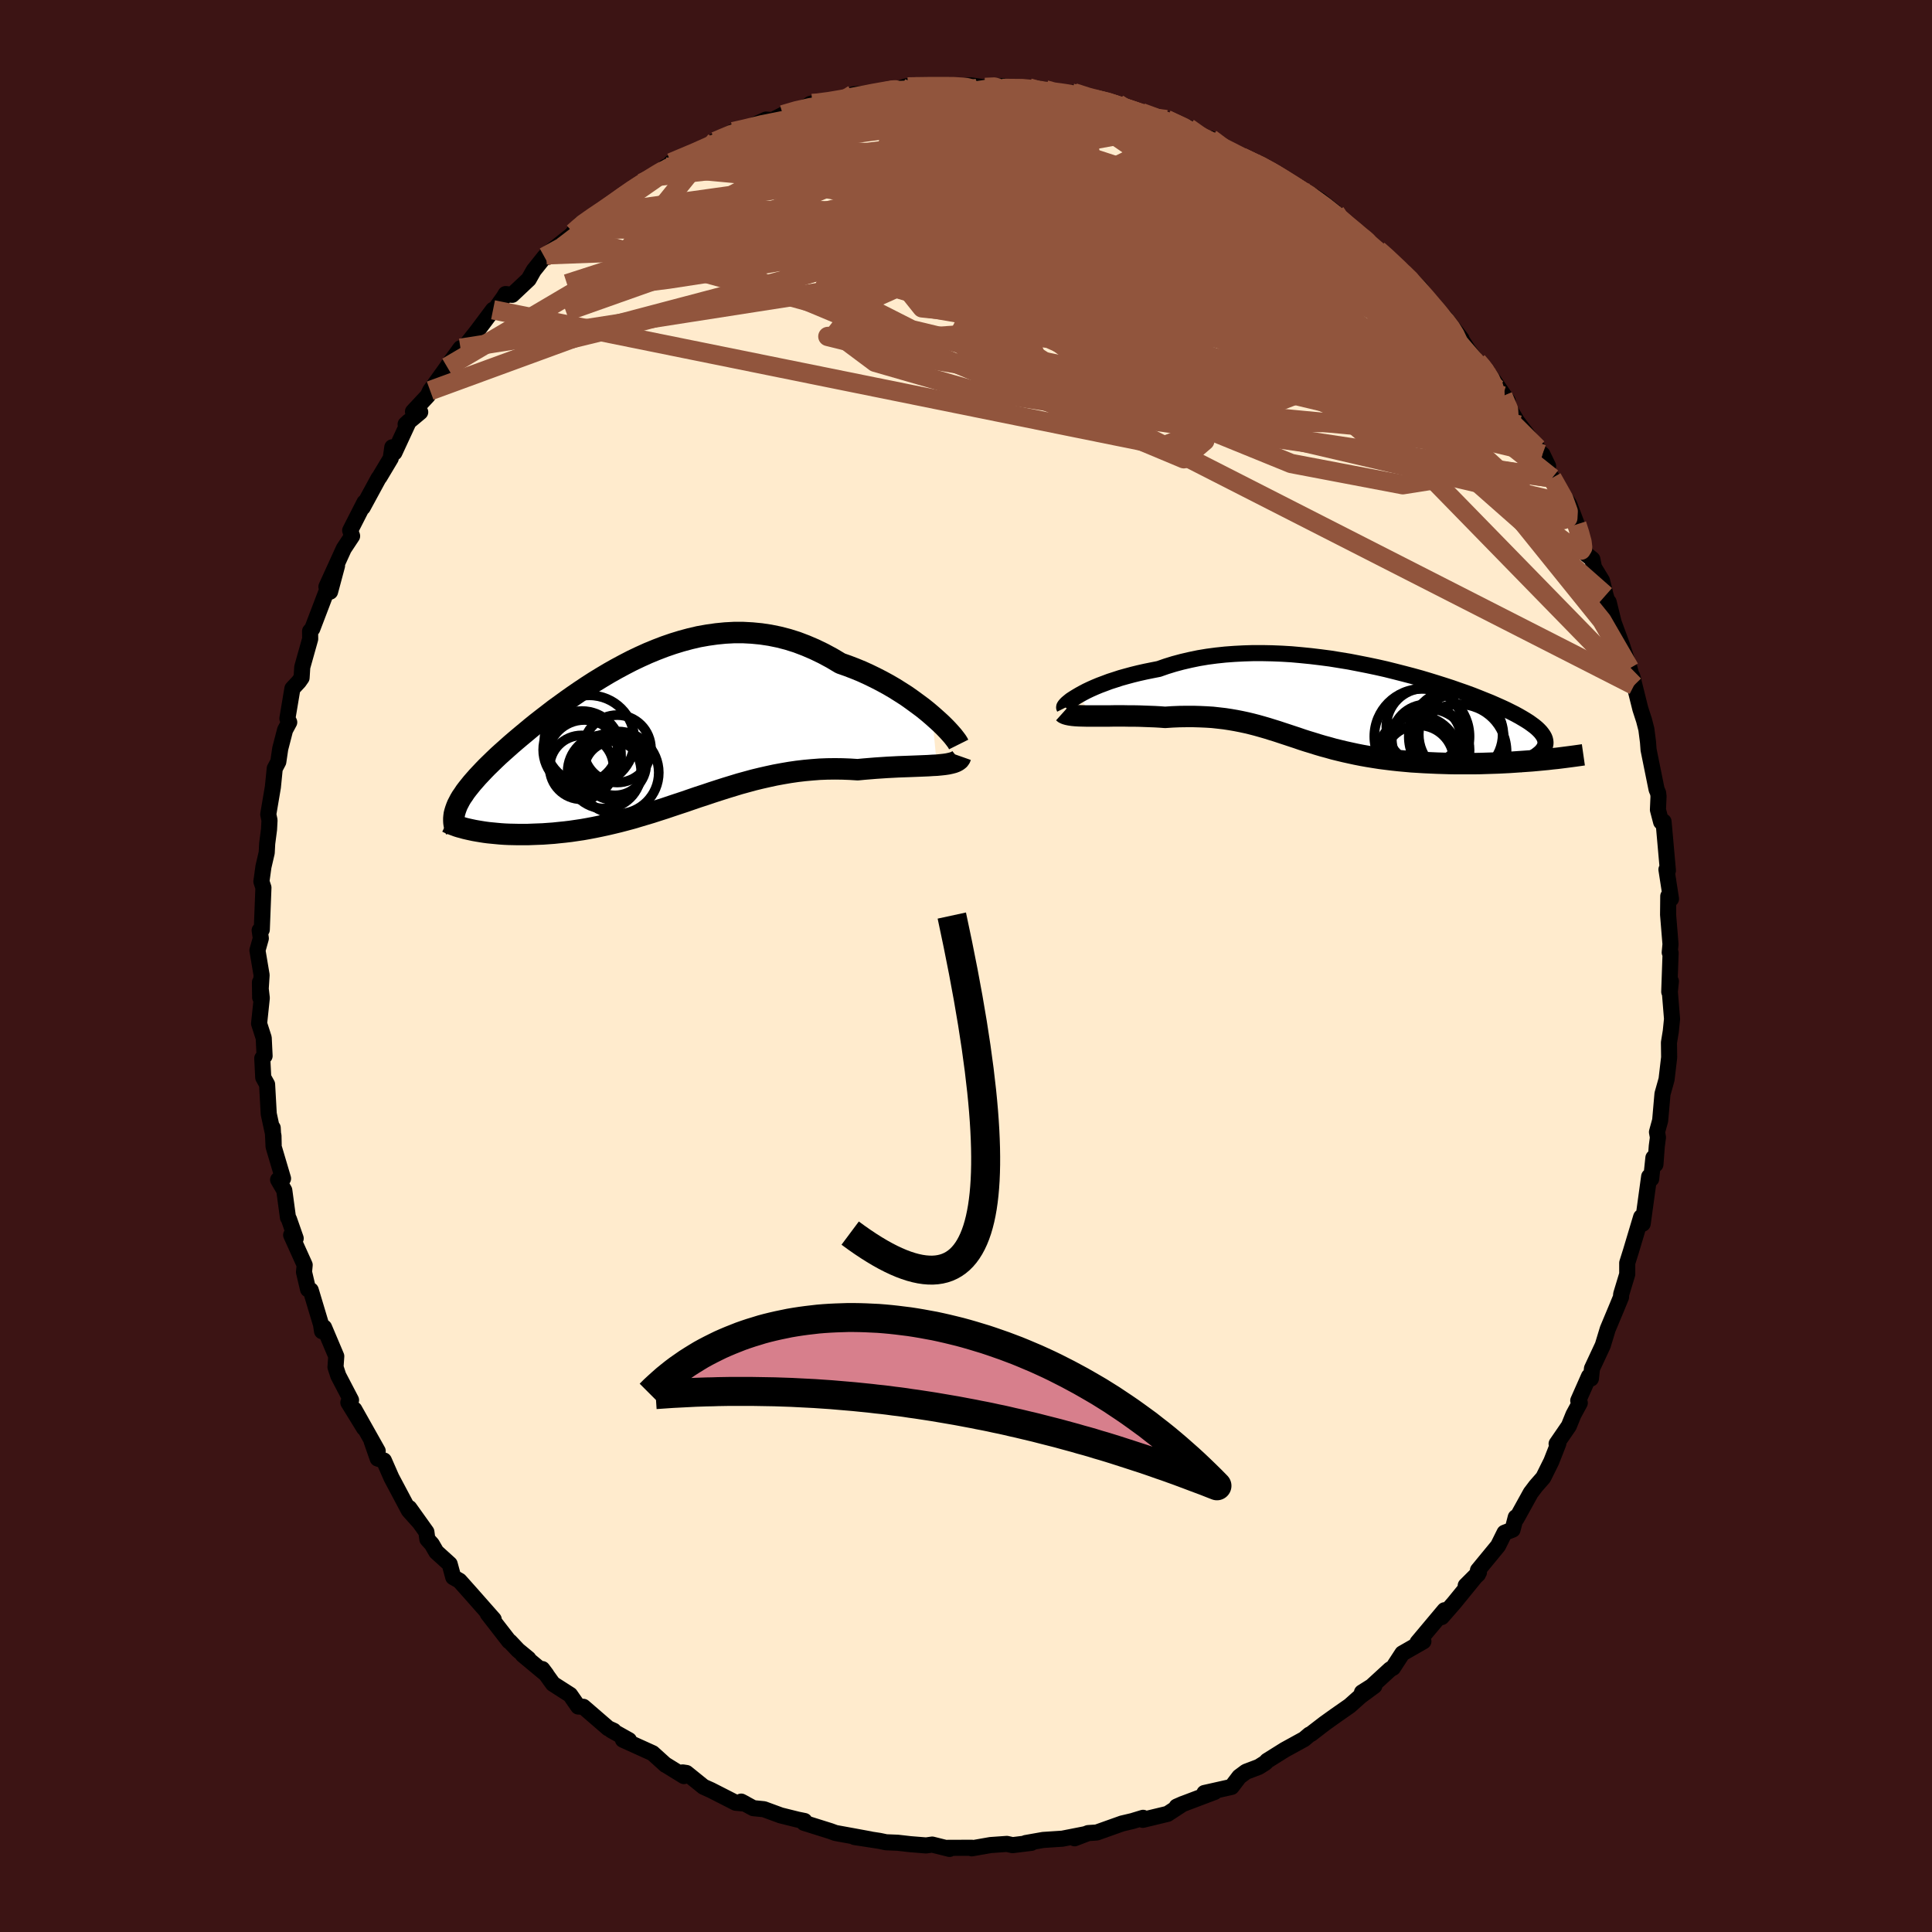
  <svg viewBox="-100 -100 200 200" xmlns="http://www.w3.org/2000/svg" width="500" height="500" id="face-svg">
    <defs>
      <clipPath id="leftEyeClipPath">
        <polyline points="29.09,-1.94 28.62,-2.34 28.11,-2.75 27.57,-3.15 27.01,-3.56 26.43,-3.97 25.82,-4.36 25.2,-4.75 24.55,-5.13 23.89,-5.49 23.21,-5.84 22.51,-6.18 21.81,-6.5 21.08,-6.8 20.35,-7.08 19.61,-7.34 18.72,-7.87 17.83,-8.35 16.92,-8.79 16.01,-9.18 15.09,-9.53 14.17,-9.82 13.24,-10.06 12.31,-10.25 11.38,-10.39 10.45,-10.48 9.52,-10.53 8.6,-10.53 7.67,-10.48 6.76,-10.39 5.84,-10.26 4.94,-10.1 4.04,-9.89 3.15,-9.65 2.27,-9.38 1.4,-9.08 0.54,-8.75 -0.31,-8.4 -1.15,-8.02 -1.97,-7.63 -2.78,-7.21 -3.58,-6.78 -4.36,-6.34 -5.13,-5.88 -5.88,-5.42 -6.61,-4.95 -7.33,-4.47 -8.03,-3.99 -8.71,-3.51 -9.37,-3.03 -10.02,-2.56 -10.64,-2.08 -11.25,-1.61 -11.84,-1.15 -12.41,-0.69 -12.95,-0.24 -13.48,0.2 -13.99,0.63 -14.48,1.05 -14.94,1.46 -15.39,1.86 -15.82,2.25 -16.23,2.64 -16.61,3.01 -16.98,3.37 -17.32,3.72 -17.65,4.07 -17.96,4.4 -18.25,4.73 -18.53,5.05 -18.78,5.36 -19.02,5.66 -19.24,5.95 -19.43,6.24 -19.62,6.51 -19.78,6.78 -19.92,7.05 -20.05,7.3 -20.15,7.55 -20.24,7.8 -18.64,9.89 -18.31,9.96 -17.97,10.02 -17.61,10.08 -17.23,10.14 -16.85,10.19 -16.44,10.23 -16.03,10.27 -15.6,10.31 -15.16,10.34 -14.71,10.36 -14.24,10.37 -13.76,10.38 -13.28,10.38 -12.78,10.38 -12.27,10.36 -11.74,10.34 -11.2,10.32 -10.65,10.28 -10.09,10.24 -9.52,10.18 -8.93,10.12 -8.34,10.05 -7.73,9.96 -7.12,9.87 -6.5,9.76 -5.87,9.64 -5.24,9.51 -4.59,9.37 -3.95,9.22 -3.29,9.06 -2.64,8.89 -1.97,8.71 -1.3,8.51 -0.63,8.31 0.04,8.11 0.72,7.89 1.41,7.67 2.09,7.44 2.78,7.21 3.48,6.98 4.17,6.74 4.87,6.5 5.58,6.27 6.29,6.03 7,5.8 7.72,5.57 8.44,5.35 9.16,5.13 9.89,4.93 10.62,4.73 11.36,4.55 12.11,4.38 12.85,4.22 13.61,4.08 14.37,3.95 15.13,3.84 15.9,3.75 16.67,3.68 17.45,3.62 18.23,3.59 19.02,3.58 19.81,3.59 20.59,3.62 21.39,3.67 22.01,3.61 22.62,3.56 23.23,3.51 23.83,3.47 24.43,3.43 25.01,3.4 25.58,3.37 26.14,3.35 26.69,3.33 27.22,3.31 27.73,3.29 28.22,3.27 28.7,3.25 29.15,3.22 29.58,3.2" />
      </clipPath>
      <clipPath id="rightEyeClipPath">
        <polyline points="-27.67,-1.07 -27.31,-1.27 -26.93,-1.47 -26.51,-1.67 -26.06,-1.87 -25.58,-2.07 -25.07,-2.26 -24.54,-2.46 -23.98,-2.64 -23.4,-2.83 -22.79,-3 -22.16,-3.17 -21.51,-3.33 -20.84,-3.48 -20.15,-3.62 -19.44,-3.76 -18.67,-4.03 -17.86,-4.28 -17.04,-4.5 -16.18,-4.7 -15.31,-4.88 -14.41,-5.03 -13.5,-5.15 -12.56,-5.25 -11.62,-5.32 -10.65,-5.37 -9.68,-5.4 -8.7,-5.4 -7.71,-5.38 -6.71,-5.34 -5.71,-5.28 -4.71,-5.19 -3.71,-5.09 -2.71,-4.97 -1.71,-4.84 -0.72,-4.68 0.26,-4.52 1.24,-4.33 2.2,-4.14 3.15,-3.94 4.08,-3.73 5,-3.5 5.9,-3.27 6.78,-3.04 7.65,-2.8 8.49,-2.55 9.3,-2.3 10.09,-2.05 10.86,-1.8 11.6,-1.54 12.32,-1.29 13,-1.04 13.66,-0.78 14.28,-0.53 14.88,-0.29 15.45,-0.04 15.99,0.2 16.49,0.43 16.97,0.67 17.41,0.89 17.83,1.12 18.21,1.34 18.56,1.55 18.89,1.76 19.18,1.97 19.45,2.17 19.69,2.37 19.9,2.57 20.08,2.76 20.23,2.95 20.36,3.14 20.46,3.32 20.53,3.5 20.57,3.67 20.59,3.85 20.58,4.02 20.54,4.18 20.47,4.35 20.38,4.51 20.26,4.67 19.73,5.7 19.18,5.75 18.62,5.79 18.05,5.83 17.47,5.87 16.88,5.91 16.29,5.94 15.68,5.97 15.07,5.99 14.45,6.01 13.83,6.03 13.2,6.04 12.57,6.04 11.94,6.04 11.31,6.04 10.67,6.03 10.02,6.01 9.37,5.99 8.71,5.96 8.05,5.93 7.39,5.89 6.73,5.85 6.07,5.79 5.41,5.73 4.76,5.66 4.11,5.58 3.48,5.5 2.84,5.4 2.22,5.3 1.6,5.19 0.99,5.07 0.39,4.94 -0.2,4.81 -0.78,4.67 -1.35,4.53 -1.91,4.37 -2.47,4.22 -3.01,4.06 -3.55,3.89 -4.08,3.73 -4.61,3.56 -5.13,3.38 -5.65,3.21 -6.16,3.04 -6.68,2.87 -7.19,2.7 -7.71,2.54 -8.22,2.38 -8.74,2.23 -9.27,2.08 -9.81,1.94 -10.35,1.81 -10.91,1.69 -11.47,1.58 -12.05,1.48 -12.64,1.39 -13.25,1.32 -13.88,1.25 -14.52,1.21 -15.19,1.18 -15.87,1.16 -16.57,1.16 -17.29,1.17 -18.03,1.2 -18.79,1.25 -19.32,1.21 -19.85,1.18 -20.39,1.16 -20.93,1.14 -21.46,1.12 -22,1.11 -22.53,1.11 -23.05,1.1 -23.58,1.1 -24.09,1.1 -24.59,1.11 -25.09,1.11 -25.57,1.11 -26.03,1.11 -26.48,1.11" />
      </clipPath>
      <filter id="fuzzy">
        <feTurbulence id="turbulence" baseFrequency="0.05" numOctaves="3" type="noise" result="noise" />
        <feDisplacementMap in="SourceGraphic" in2="noise" scale="2" />
      </filter>
      <linearGradient id="rainbowGradient" x1="0%" y1="0%" x2="100%" y2="0%">
        <stop offset="0%" style="stop-color: rgb(233, 236, 239); stop-opacity: 1" />
        <stop offset="50%" style="stop-color: rgb(255, 20, 147); stop-opacity: 1" />
        <stop offset="100%" style="stop-color: rgb(154, 205, 50); stop-opacity: 1" />
      </linearGradient>
    </defs>
    <rect x="-100" y="-100" width="100%" height="100%" fill="rgb(60, 20, 20)" />
    <polyline id="faceContour" points="72.8,2.67 72.81,2.54 72.97,1.58 72.86,2.66 73.09,5.48 72.96,6.76 72.77,7.93 72.79,9.46 72.52,11.75 72.1,13.24 71.86,15.99 71.53,17.19 71.63,17.74 71.51,18.65 71.37,20.54 71.16,19.85 70.93,22.04 70.72,21.8 70.05,26.68 69.85,26.38 69.89,25.99 68.83,29.53 68.45,30.74 68.45,31.91 67.82,33.99 67.81,34.27 67.4,35.27 66.43,37.59 65.92,39.27 64.8,41.67 64.69,42.71 64.49,42.48 63.38,44.99 63.54,45.23 62.88,46.45 62.41,47.61 61.14,49.46 61.32,49.43 60.59,51.29 59.76,52.96 58.99,53.84 58.46,54.54 56.99,57.2 56.91,57.07 56.58,58.35 55.75,58.67 55.08,60.02 53,62.55 53,62.97 51.73,64.14 53.1,62.77 50.5,65.96 49.24,67.4 49.46,67.14 49.54,66.69 46.74,70.03 47.35,69.91 45.17,71.16 44.2,72.65 43.92,72.8 41.99,74.57 40.99,75.2 42.27,74.53 40.83,75.59 39.72,76.58 38.23,77.62 37.1,78.43 35.71,79.5 35.55,79.57 35.01,80.03 32.99,81.14 31.17,82.28 30.99,82.48 30.31,82.91 28.99,83.41 28.29,83.93 27.49,84.98 24.68,85.61 25.74,85.5 22.49,86.73 21.81,87.02 22.45,86.74 20.87,87.77 18.3,88.39 18.33,88.18 17.44,88.45 17.25,88.51 16.15,88.77 13.54,89.7 12.65,89.76 11.24,90.3 12.27,89.89 9.98,90.34 7.99,90.47 6.18,90.79 6.77,90.77 4.82,91.01 4.23,90.88 2.54,91 0.6,91.34 0.6,91.28 -2.03,91.29 -1.7,91.4 -3.5,90.95 -4.13,91.04 -5.75,90.91 -7.07,90.76 -8.28,90.71 -8.94,90.57 -11.54,90.17 -9.91,90.41 -11.7,90.08 -13.51,89.75 -14.06,89.55 -16.77,88.7 -16.72,88.51 -17.41,88.37 -19.18,87.93 -20.92,87.29 -22.02,87.18 -23.27,86.5 -22.87,86.71 -23.84,86.62 -26.41,85.31 -27.17,84.97 -28.94,83.54 -29.33,83.48 -29.2,83.86 -31.16,82.65 -31.09,82.71 -32.44,81.49 -35.51,80.1 -34.89,80.14 -36.71,79.12 -36.47,79.17 -37.04,78.91 -39.61,76.69 -40.14,76.66 -40.98,75.45 -42.76,74.31 -43.86,72.78 -43.44,73.34 -45.87,71.32 -45.3,71.71 -46.37,70.83 -47.21,69.94 -47.3,69.9 -49.51,67.05 -48.89,67.64 -51.2,65.02 -52.43,63.64 -53.08,63.27 -53.45,61.91 -54.83,60.66 -55.3,59.85 -55.76,59.34 -55.86,58.59 -57.63,56.11 -56.57,57.6 -57.68,56.36 -59.48,52.97 -60.26,51.19 -60.9,50.99 -61.54,49.16 -60.9,50.21 -63.32,45.91 -62.31,47.84 -63.94,45.19 -63.66,44.94 -64.98,42.41 -65.27,41.52 -65.19,40.4 -66.45,37.42 -66.66,37.81 -66.77,37.1 -67.83,33.57 -68.11,33.47 -68.53,31.68 -68.46,30.95 -69.86,27.85 -69.39,28.2 -70.09,26.2 -70.19,26.04 -70.57,23.23 -71.21,22.13 -70.7,22 -71.68,18.69 -71.77,16.76 -71.67,18.52 -71.69,17.58 -72.18,15.31 -72.35,12.26 -72.75,11.54 -72.85,9.55 -72.61,9.31 -72.7,7.45 -73.18,5.96 -72.9,3.31 -73.09,1.69 -73.07,3.25 -72.92,0.94 -73.35,-1.62 -73,-2.86 -73.12,-3.69 -72.9,-3.76 -72.73,-8.11 -72.94,-8.74 -72.73,-10.27 -72.39,-11.73 -72.34,-12.68 -72.15,-14.14 -72.1,-15.09 -72.23,-15.7 -71.75,-18.53 -71.56,-20.44 -71.19,-21.14 -70.99,-22.5 -70.49,-24.43 -70.06,-25.23 -70.25,-25.62 -69.73,-28.72 -69.06,-29.44 -68.78,-29.84 -68.71,-30.94 -67.89,-33.86 -67.9,-34.66 -67.67,-34.92 -65.96,-39.4 -65.83,-38.75 -65.11,-41.44 -66.21,-39.26 -64.41,-43.21 -63.55,-44.51 -63.75,-45.09 -62.27,-47.99 -62.45,-47.48 -60.81,-50.5 -60.71,-50.62 -59.55,-52.56 -59.39,-53.7 -59.17,-53.15 -57.67,-56.39 -58.01,-56.08 -56.5,-57.34 -57.25,-57.39 -55.72,-59.03 -55.47,-59.56 -53.71,-62.01 -53.55,-62.27 -52.33,-63.95 -52.36,-63.51 -50.6,-65.74 -48.96,-67.93 -48.8,-67.91 -47.86,-69.22 -47.66,-69.56 -46.98,-69.48 -45.27,-71.09 -44.75,-72.01 -43.64,-73.4 -43.44,-73.62 -40.95,-75.59 -40.21,-76.27 -40.66,-75.9 -39.89,-76.82 -37.8,-78.08 -38.03,-77.85 -36.75,-78.62 -34.84,-80.26 -35.21,-80 -33.55,-81.05 -31.97,-81.73 -31.13,-82.71 -29.23,-83.59 -30.53,-83.16 -26.99,-84.56 -26.04,-85.24 -25.89,-85.46 -25.95,-85.36 -24.1,-86.37 -23.59,-86.32 -20.7,-87.62 -20.03,-87.57 -18.96,-88.12 -17.46,-88.52 -15.92,-89.29 -16.12,-89.24 -13.87,-89.43 -12.67,-89.72 -11.98,-89.87 -11.66,-90.23 -9.59,-90.37 -8.16,-90.46 -7.68,-90.6 -6.18,-91.06 -6.69,-90.88 -5.57,-91.12 -3.19,-90.99 -0.95,-91.16 -0.28,-91.08 0.47,-91.16 1.98,-90.95 3.74,-91.09 3.06,-91.04 3.72,-90.85 6.51,-90.9 7.48,-90.84 8.23,-90.7 8.47,-90.35 10.94,-90.36 11.16,-90.4 13.32,-89.66 13.18,-89.77 15.22,-89.31 15.73,-89.24 15.54,-88.87 18.16,-88.34 19.81,-87.73 21.63,-87.07 22.59,-86.7 20.75,-87.62 23.01,-86.77 24.68,-85.63 26.31,-84.93 25.32,-85.65 27.07,-84.63 28.14,-83.77 28.52,-83.73 31.88,-82.13 30.43,-82.99 33.2,-81.18 34.23,-80.54 35.48,-79.99 36.64,-79.26 38.23,-77.99 38.41,-77.42 38.44,-77.64 41.24,-75.11 40.4,-75.94 41.2,-75.32 42.65,-74.13 43.11,-73.82 45.19,-71.76 46.1,-71.02 46.99,-70.21 48.21,-68.54 48.82,-67.46 48.87,-67.6 49.52,-67.2 51.29,-64.93 51.2,-64.98 51.99,-63.75 53.17,-62.19 53.68,-61.83 54.45,-60.85 56.08,-58.5 55.58,-59.01 56.55,-57.21 57.05,-56.37 59.16,-53.6 59.84,-52.37 59.67,-52.97 60.26,-51.75 59.95,-51.37 60.67,-50.52 62.45,-47.79 63.23,-45.72 63.47,-45.19 64.16,-42.65 64.84,-42.11 65.01,-41.26 65.84,-39.89 66.21,-38.37 66.91,-36.1 66.53,-37.67 67.05,-35.55 67.9,-33.24 68.69,-30.81 69.16,-29.06 69.09,-29.58 68.96,-30.02 69.81,-26.61 70.19,-25.44 70.43,-24.51 70.6,-23.19 70.66,-22.38 71.49,-18.28 71.65,-17.91 71.69,-17.56 71.63,-16.17 71.96,-14.91 72.21,-14.95 72.66,-9.88 72.51,-9.99 72.98,-6.95 72.7,-7.23 72.68,-5.31 72.93,-2.26 72.85,-1.4 72.94,-1.36 72.8,2.67 72.81,2.54" fill="rgb(255, 235, 205)" stroke="black" stroke-width="1.667" stroke-linejoin="round" filter="url(#fuzzy)" />
    <g transform="translate(39.4 -26.99)">
      <polyline id="rightCountour" points="-27.67,-1.07 -27.31,-1.27 -26.93,-1.47 -26.51,-1.67 -26.06,-1.87 -25.58,-2.07 -25.07,-2.26 -24.54,-2.46 -23.98,-2.64 -23.4,-2.83 -22.79,-3 -22.16,-3.17 -21.51,-3.33 -20.84,-3.48 -20.15,-3.62 -19.44,-3.76 -18.67,-4.03 -17.86,-4.28 -17.04,-4.5 -16.18,-4.7 -15.31,-4.88 -14.41,-5.03 -13.5,-5.15 -12.56,-5.25 -11.62,-5.32 -10.65,-5.37 -9.68,-5.4 -8.7,-5.4 -7.71,-5.38 -6.71,-5.34 -5.71,-5.28 -4.71,-5.19 -3.71,-5.09 -2.71,-4.97 -1.71,-4.84 -0.72,-4.68 0.26,-4.52 1.24,-4.33 2.2,-4.14 3.15,-3.94 4.08,-3.73 5,-3.5 5.9,-3.27 6.78,-3.04 7.65,-2.8 8.49,-2.55 9.3,-2.3 10.09,-2.05 10.86,-1.8 11.6,-1.54 12.32,-1.29 13,-1.04 13.66,-0.78 14.28,-0.53 14.88,-0.29 15.45,-0.04 15.99,0.2 16.49,0.43 16.97,0.67 17.41,0.89 17.83,1.12 18.21,1.34 18.56,1.55 18.89,1.76 19.18,1.97 19.45,2.17 19.69,2.37 19.9,2.57 20.08,2.76 20.23,2.95 20.36,3.14 20.46,3.32 20.53,3.5 20.57,3.67 20.59,3.85 20.58,4.02 20.54,4.18 20.47,4.35 20.38,4.51 20.26,4.67 19.73,5.7 19.18,5.75 18.62,5.79 18.05,5.83 17.47,5.87 16.88,5.91 16.29,5.94 15.68,5.97 15.07,5.99 14.45,6.01 13.83,6.03 13.2,6.04 12.57,6.04 11.94,6.04 11.31,6.04 10.67,6.03 10.02,6.01 9.37,5.99 8.71,5.96 8.05,5.93 7.39,5.89 6.73,5.85 6.07,5.79 5.41,5.73 4.76,5.66 4.11,5.58 3.48,5.5 2.84,5.4 2.22,5.3 1.6,5.19 0.99,5.07 0.39,4.94 -0.2,4.81 -0.78,4.67 -1.35,4.53 -1.91,4.37 -2.47,4.22 -3.01,4.06 -3.55,3.89 -4.08,3.73 -4.61,3.56 -5.13,3.38 -5.65,3.21 -6.16,3.04 -6.68,2.87 -7.19,2.7 -7.71,2.54 -8.22,2.38 -8.74,2.23 -9.27,2.08 -9.81,1.94 -10.35,1.81 -10.91,1.69 -11.47,1.58 -12.05,1.48 -12.64,1.39 -13.25,1.32 -13.88,1.25 -14.52,1.21 -15.19,1.18 -15.87,1.16 -16.57,1.16 -17.29,1.17 -18.03,1.2 -18.79,1.25 -19.32,1.21 -19.85,1.18 -20.39,1.16 -20.93,1.14 -21.46,1.12 -22,1.11 -22.53,1.11 -23.05,1.1 -23.58,1.1 -24.09,1.1 -24.59,1.11 -25.09,1.11 -25.57,1.11 -26.03,1.11 -26.48,1.11" fill="white" stroke="white" stroke-width="0" stroke-linejoin="round" filter="url(#fuzzy)" />
    </g>
    <g transform="translate(-32.6 -23.99)">
      <polyline id="leftCountour" points="29.09,-1.94 28.62,-2.34 28.11,-2.75 27.57,-3.15 27.01,-3.56 26.43,-3.97 25.82,-4.36 25.2,-4.75 24.55,-5.13 23.89,-5.49 23.21,-5.84 22.51,-6.18 21.81,-6.5 21.08,-6.8 20.35,-7.08 19.61,-7.34 18.72,-7.87 17.83,-8.35 16.92,-8.79 16.01,-9.18 15.09,-9.53 14.17,-9.82 13.24,-10.06 12.31,-10.25 11.38,-10.39 10.45,-10.48 9.52,-10.53 8.6,-10.53 7.67,-10.48 6.76,-10.39 5.84,-10.26 4.94,-10.1 4.04,-9.89 3.15,-9.65 2.27,-9.38 1.4,-9.08 0.54,-8.75 -0.31,-8.4 -1.15,-8.02 -1.97,-7.63 -2.78,-7.21 -3.58,-6.78 -4.36,-6.34 -5.13,-5.88 -5.88,-5.42 -6.61,-4.95 -7.33,-4.47 -8.03,-3.99 -8.71,-3.51 -9.37,-3.03 -10.02,-2.56 -10.64,-2.08 -11.25,-1.61 -11.84,-1.15 -12.41,-0.69 -12.95,-0.24 -13.48,0.2 -13.99,0.63 -14.48,1.05 -14.94,1.46 -15.39,1.86 -15.82,2.25 -16.23,2.64 -16.61,3.01 -16.98,3.37 -17.32,3.72 -17.65,4.07 -17.96,4.4 -18.25,4.73 -18.53,5.05 -18.78,5.36 -19.02,5.66 -19.24,5.95 -19.43,6.24 -19.62,6.51 -19.78,6.78 -19.92,7.05 -20.05,7.3 -20.15,7.55 -20.24,7.8 -18.64,9.89 -18.31,9.96 -17.97,10.02 -17.61,10.08 -17.23,10.14 -16.85,10.19 -16.44,10.23 -16.03,10.27 -15.6,10.31 -15.16,10.34 -14.71,10.36 -14.24,10.37 -13.76,10.38 -13.28,10.38 -12.78,10.38 -12.27,10.36 -11.74,10.34 -11.2,10.32 -10.65,10.28 -10.09,10.24 -9.52,10.18 -8.93,10.12 -8.34,10.05 -7.73,9.96 -7.12,9.87 -6.5,9.76 -5.87,9.64 -5.24,9.51 -4.59,9.37 -3.95,9.22 -3.29,9.06 -2.64,8.89 -1.97,8.71 -1.3,8.51 -0.63,8.31 0.04,8.11 0.72,7.89 1.41,7.67 2.09,7.44 2.78,7.21 3.48,6.98 4.17,6.74 4.87,6.5 5.58,6.27 6.29,6.03 7,5.8 7.72,5.57 8.44,5.35 9.16,5.13 9.89,4.93 10.62,4.73 11.36,4.55 12.11,4.38 12.85,4.22 13.61,4.08 14.37,3.95 15.13,3.84 15.9,3.75 16.67,3.68 17.45,3.62 18.23,3.59 19.02,3.58 19.81,3.59 20.59,3.62 21.39,3.67 22.01,3.61 22.62,3.56 23.23,3.51 23.83,3.47 24.43,3.43 25.01,3.4 25.58,3.37 26.14,3.35 26.69,3.33 27.22,3.31 27.73,3.29 28.22,3.27 28.7,3.25 29.15,3.22 29.58,3.2" fill="white" stroke="white" stroke-width="0" stroke-linejoin="round" filter="url(#fuzzy)" />
    </g>
    <g transform="translate(39.4 -26.99)">
      <polyline id="rightUpper" points="-29.21,0.29 -29.24,0.23 -29.23,0.15 -29.17,0.05 -29.07,-0.07 -28.93,-0.21 -28.75,-0.36 -28.54,-0.53 -28.28,-0.7 -27.99,-0.88 -27.67,-1.07 -27.31,-1.27 -26.93,-1.47 -26.51,-1.67 -26.06,-1.87 -25.58,-2.07 -25.07,-2.26 -24.54,-2.46 -23.98,-2.64 -23.4,-2.83 -22.79,-3 -22.16,-3.17 -21.51,-3.33 -20.84,-3.48 -20.15,-3.62 -19.44,-3.76 -18.67,-4.03 -17.86,-4.28 -17.04,-4.5 -16.18,-4.7 -15.31,-4.88 -14.41,-5.03 -13.5,-5.15 -12.56,-5.25 -11.62,-5.32 -10.65,-5.37 -9.68,-5.4 -8.7,-5.4 -7.71,-5.38 -6.71,-5.34 -5.71,-5.28 -4.71,-5.19 -3.71,-5.09 -2.71,-4.97 -1.71,-4.84 -0.72,-4.68 0.26,-4.52 1.24,-4.33 2.2,-4.14 3.15,-3.94 4.08,-3.73 5,-3.5 5.9,-3.27 6.78,-3.04 7.65,-2.8 8.49,-2.55 9.3,-2.3 10.09,-2.05 10.86,-1.8 11.6,-1.54 12.32,-1.29 13,-1.04 13.66,-0.78 14.28,-0.53 14.88,-0.29 15.45,-0.04 15.99,0.2 16.49,0.43 16.97,0.67 17.41,0.89 17.83,1.12 18.21,1.34 18.56,1.55 18.89,1.76 19.18,1.97 19.45,2.17 19.69,2.37 19.9,2.57 20.08,2.76 20.23,2.95 20.36,3.14 20.46,3.32 20.53,3.5 20.57,3.67 20.59,3.85 20.58,4.02 20.54,4.18 20.47,4.35 20.38,4.51 20.26,4.67 20.12,4.83 19.95,4.98 19.75,5.14 19.54,5.29 19.29,5.44 19.03,5.58 18.74,5.73 18.43,5.88 18.1,6.02 17.74,6.16" fill="none" stroke="black" stroke-width="1.667" stroke-linejoin="round" filter="url(#fuzzy)" />
      <polyline id="rightLower" points="-29.33,0.73 -29.23,0.82 -29.08,0.89 -28.88,0.95 -28.64,1 -28.36,1.04 -28.04,1.07 -27.69,1.09 -27.31,1.1 -26.91,1.11 -26.48,1.11 -26.03,1.11 -25.57,1.11 -25.09,1.11 -24.59,1.11 -24.09,1.1 -23.58,1.1 -23.05,1.1 -22.53,1.11 -22,1.11 -21.46,1.12 -20.93,1.14 -20.39,1.16 -19.85,1.18 -19.32,1.21 -18.79,1.25 -18.03,1.2 -17.29,1.17 -16.57,1.16 -15.87,1.16 -15.19,1.18 -14.52,1.21 -13.88,1.25 -13.25,1.32 -12.64,1.39 -12.05,1.48 -11.47,1.58 -10.91,1.69 -10.35,1.81 -9.81,1.94 -9.27,2.08 -8.74,2.23 -8.22,2.38 -7.71,2.54 -7.19,2.7 -6.68,2.87 -6.16,3.04 -5.65,3.21 -5.13,3.38 -4.61,3.56 -4.08,3.73 -3.55,3.89 -3.01,4.06 -2.47,4.22 -1.91,4.37 -1.35,4.53 -0.78,4.67 -0.2,4.81 0.39,4.94 0.99,5.07 1.6,5.19 2.22,5.3 2.84,5.4 3.48,5.5 4.11,5.58 4.76,5.66 5.41,5.73 6.07,5.79 6.73,5.85 7.39,5.89 8.05,5.93 8.71,5.96 9.37,5.99 10.02,6.01 10.67,6.03 11.31,6.04 11.94,6.04 12.57,6.04 13.2,6.04 13.83,6.03 14.45,6.01 15.07,5.99 15.68,5.97 16.29,5.94 16.88,5.91 17.47,5.87 18.05,5.83 18.62,5.79 19.18,5.75 19.73,5.7 20.26,5.65 20.79,5.6 21.3,5.54 21.8,5.49 22.28,5.43 22.75,5.37 23.21,5.31 23.66,5.25 24.09,5.19 24.51,5.13" fill="none" stroke="black" stroke-width="2.222" stroke-linejoin="round" filter="url(#fuzzy)" />
      <circle r="4.904" cx="11.342" cy="3.243" stroke="black" fill="none" stroke-width="1.0" filter="url(#fuzzy)" clip-path="url(#rightEyeClipPath)" /><circle r="4.264" cx="8.467" cy="4.638" stroke="black" fill="none" stroke-width="1.0" filter="url(#fuzzy)" clip-path="url(#rightEyeClipPath)" /><circle r="4.252" cx="7.397" cy="5.353" stroke="black" fill="none" stroke-width="1.0" filter="url(#fuzzy)" clip-path="url(#rightEyeClipPath)" /><circle r="3.646" cx="7.447" cy="5.723" stroke="black" fill="none" stroke-width="1.0" filter="url(#fuzzy)" clip-path="url(#rightEyeClipPath)" /><circle r="4.342" cx="11.812" cy="3.013" stroke="black" fill="none" stroke-width="1.0" filter="url(#fuzzy)" clip-path="url(#rightEyeClipPath)" /><circle r="3.588" cx="8.267" cy="3.498" stroke="black" fill="none" stroke-width="1.0" filter="url(#fuzzy)" clip-path="url(#rightEyeClipPath)" /><circle r="4.584" cx="11.637" cy="3.313" stroke="black" fill="none" stroke-width="1.0" filter="url(#fuzzy)" clip-path="url(#rightEyeClipPath)" /><circle r="3.974" cx="8.087" cy="2.208" stroke="black" fill="none" stroke-width="1.0" filter="url(#fuzzy)" clip-path="url(#rightEyeClipPath)" /><circle r="4.928" cx="7.797" cy="3.233" stroke="black" fill="none" stroke-width="1.0" filter="url(#fuzzy)" clip-path="url(#rightEyeClipPath)" /><circle r="4.914" cx="11.647" cy="4.813" stroke="black" fill="none" stroke-width="1.0" filter="url(#fuzzy)" clip-path="url(#rightEyeClipPath)" />
      </g>
    <g transform="translate(-32.6 -23.99)">
      <polyline id="leftUpper" points="31.84,1.06 31.76,0.9 31.64,0.71 31.46,0.47 31.25,0.2 30.98,-0.11 30.68,-0.44 30.34,-0.79 29.96,-1.16 29.54,-1.54 29.09,-1.94 28.62,-2.34 28.11,-2.75 27.57,-3.15 27.01,-3.56 26.43,-3.97 25.82,-4.36 25.2,-4.75 24.55,-5.13 23.89,-5.49 23.21,-5.84 22.51,-6.18 21.81,-6.5 21.08,-6.8 20.35,-7.08 19.61,-7.34 18.72,-7.87 17.83,-8.35 16.92,-8.79 16.01,-9.18 15.09,-9.53 14.17,-9.82 13.24,-10.06 12.31,-10.25 11.38,-10.39 10.45,-10.48 9.52,-10.53 8.6,-10.53 7.67,-10.48 6.76,-10.39 5.84,-10.26 4.94,-10.1 4.04,-9.89 3.15,-9.65 2.27,-9.38 1.4,-9.08 0.54,-8.75 -0.31,-8.4 -1.15,-8.02 -1.97,-7.63 -2.78,-7.21 -3.58,-6.78 -4.36,-6.34 -5.13,-5.88 -5.88,-5.42 -6.61,-4.95 -7.33,-4.47 -8.03,-3.99 -8.71,-3.51 -9.37,-3.03 -10.02,-2.56 -10.64,-2.08 -11.25,-1.61 -11.84,-1.15 -12.41,-0.69 -12.95,-0.24 -13.48,0.2 -13.99,0.63 -14.48,1.05 -14.94,1.46 -15.39,1.86 -15.82,2.25 -16.23,2.64 -16.61,3.01 -16.98,3.37 -17.32,3.72 -17.65,4.07 -17.96,4.4 -18.25,4.73 -18.53,5.05 -18.78,5.36 -19.02,5.66 -19.24,5.95 -19.43,6.24 -19.62,6.51 -19.78,6.78 -19.92,7.05 -20.05,7.3 -20.15,7.55 -20.24,7.8 -20.31,8.03 -20.37,8.26 -20.4,8.49 -20.42,8.71 -20.42,8.93 -20.41,9.14 -20.38,9.35 -20.33,9.55 -20.27,9.76 -20.19,9.95" fill="none" stroke="black" stroke-width="2.222" stroke-linejoin="round" filter="url(#fuzzy)" />
      <polyline id="leftLower" points="32.05,2.29 31.99,2.46 31.88,2.61 31.73,2.73 31.53,2.84 31.29,2.93 31.02,3 30.7,3.07 30.36,3.12 29.99,3.16 29.58,3.2 29.15,3.22 28.7,3.25 28.22,3.27 27.73,3.29 27.22,3.31 26.69,3.33 26.14,3.35 25.58,3.37 25.01,3.4 24.43,3.43 23.83,3.47 23.23,3.51 22.62,3.56 22.01,3.61 21.39,3.67 20.59,3.62 19.81,3.59 19.02,3.58 18.23,3.59 17.45,3.62 16.67,3.68 15.9,3.75 15.13,3.84 14.37,3.95 13.61,4.08 12.85,4.22 12.11,4.38 11.36,4.55 10.62,4.73 9.89,4.93 9.16,5.13 8.44,5.35 7.72,5.57 7,5.8 6.29,6.03 5.58,6.27 4.87,6.5 4.17,6.74 3.48,6.98 2.78,7.21 2.09,7.44 1.41,7.67 0.72,7.89 0.04,8.11 -0.63,8.31 -1.3,8.51 -1.97,8.71 -2.64,8.89 -3.29,9.06 -3.95,9.22 -4.59,9.37 -5.24,9.51 -5.87,9.64 -6.5,9.76 -7.12,9.87 -7.73,9.96 -8.34,10.05 -8.93,10.12 -9.52,10.18 -10.09,10.24 -10.65,10.28 -11.2,10.32 -11.74,10.34 -12.27,10.36 -12.78,10.38 -13.28,10.38 -13.76,10.38 -14.24,10.37 -14.71,10.36 -15.16,10.34 -15.6,10.31 -16.03,10.27 -16.44,10.23 -16.85,10.19 -17.23,10.14 -17.61,10.08 -17.97,10.02 -18.31,9.96 -18.64,9.89 -18.96,9.82 -19.26,9.75 -19.54,9.67 -19.81,9.6 -20.07,9.52 -20.31,9.43 -20.53,9.35 -20.74,9.27 -20.94,9.18 -21.12,9.09" fill="none" stroke="black" stroke-width="2.222" stroke-linejoin="round" filter="url(#fuzzy)" />
      <circle r="4.66" cx="-6.381" cy="0.631" stroke="black" fill="none" stroke-width="1.0" filter="url(#fuzzy)" clip-path="url(#leftEyeClipPath)" /><circle r="3.796" cx="-6.901" cy="2.316" stroke="black" fill="none" stroke-width="1.0" filter="url(#fuzzy)" clip-path="url(#leftEyeClipPath)" /><circle r="3.308" cx="-7.196" cy="3.426" stroke="black" fill="none" stroke-width="1.0" filter="url(#fuzzy)" clip-path="url(#leftEyeClipPath)" /><circle r="3.246" cx="-3.746" cy="3.081" stroke="black" fill="none" stroke-width="1.0" filter="url(#fuzzy)" clip-path="url(#leftEyeClipPath)" /><circle r="4.266" cx="-3.471" cy="3.976" stroke="black" fill="none" stroke-width="1.0" filter="url(#fuzzy)" clip-path="url(#leftEyeClipPath)" /><circle r="3.03" cx="-3.916" cy="3.761" stroke="black" fill="none" stroke-width="1.0" filter="url(#fuzzy)" clip-path="url(#leftEyeClipPath)" /><circle r="3.808" cx="-4.831" cy="3.886" stroke="black" fill="none" stroke-width="1.0" filter="url(#fuzzy)" clip-path="url(#leftEyeClipPath)" /><circle r="3.682" cx="-7.156" cy="1.391" stroke="black" fill="none" stroke-width="1.0" filter="url(#fuzzy)" clip-path="url(#leftEyeClipPath)" /><circle r="4.014" cx="-7.156" cy="1.611" stroke="black" fill="none" stroke-width="1.0" filter="url(#fuzzy)" clip-path="url(#leftEyeClipPath)" /><circle r="3.49" cx="-3.501" cy="1.506" stroke="black" fill="none" stroke-width="1.0" filter="url(#fuzzy)" clip-path="url(#leftEyeClipPath)" />
    </g>
    <g id="hairs">
      <polyline points="-33.55,-81.05 -32.02,-81.77 -30.27,-82.49 -28.21,-83.13 -25.78,-83.73 -23.04,-84.31 -20.07,-84.87 -16.93,-85.4 -13.61,-85.89 -10.1,-86.37 -6.46,-86.86 -2.8,-87.38 0.76,-87.92 4.19,-88.44 7.53,-88.92 10.73,-89.35" fill="none" stroke="rgb(145, 85, 61)" stroke-width="2" stroke-linejoin="round" filter="url(#fuzzy)" /><polyline points="20.75,-87.62 22.55,-86.76 23.62,-86.02 24.01,-85.45 23.92,-84.94 23.49,-84.38 22.76,-83.76 21.72,-83.07 20.3,-82.32 18.48,-81.53 16.2,-80.7 13.43,-79.82 10.13,-78.91 6.24,-77.95 1.72,-76.95 -3.46,-75.89 -9.31,-74.75 -15.82,-73.55 -22.98,-72.3 -30.8,-71.1 -39.17,-70.04" fill="none" stroke="rgb(145, 85, 61)" stroke-width="2" stroke-linejoin="round" filter="url(#fuzzy)" /><polyline points="60.67,-50.52 61.87,-48.39 62.34,-47.07 62.3,-46.37 61.84,-46.21 60.99,-46.57 59.73,-47.42 58.03,-48.77 55.86,-50.66 53.18,-53.11 49.97,-56.15 46.25,-59.75 42.05,-63.9 37.35,-68.66 31.99,-74.21 25.63,-80.78" fill="none" stroke="rgb(145, 85, 61)" stroke-width="2" stroke-linejoin="round" filter="url(#fuzzy)" /><polyline points="13.18,-89.77 14.65,-89.42 15.73,-89.06 16.93,-88.64 18.3,-88.16 19.67,-87.7 20.84,-87.3 21.75,-87 22.41,-86.77 22.87,-86.59 23.16,-86.45 23.22,-86.39 22.91,-86.45 22.13,-86.68 20.84,-87.1 19.15,-87.71 17.27,-88.46" fill="none" stroke="rgb(145, 85, 61)" stroke-width="2" stroke-linejoin="round" filter="url(#fuzzy)" /><polyline points="-29.23,-83.59 -28.96,-83.71 -27.45,-84.25 -25.79,-84.77 -24.08,-85.2 -22.21,-85.6 -20.09,-85.99 -17.72,-86.4 -15.17,-86.81 -12.53,-87.21 -9.87,-87.58 -7.24,-87.91 -4.67,-88.21 -2.2,-88.46 0.12,-88.7 2.26,-88.94 4.25,-89.18 6.11,-89.41 7.85,-89.61 9.41,-89.79 10.65,-89.99" fill="none" stroke="rgb(145, 85, 61)" stroke-width="2" stroke-linejoin="round" filter="url(#fuzzy)" /><polyline points="1.98,-90.95 2.91,-90.99 3.3,-90.89 3.68,-90.69 3.99,-90.41 4.05,-90.04 3.77,-89.55 3.13,-88.96 2.13,-88.26 0.73,-87.43 -1.09,-86.48 -3.38,-85.38 -6.18,-84.11 -9.51,-82.66 -13.36,-81 -17.73,-79.14 -22.67,-77.12 -28.22,-75 -34.45,-72.84 -41.31,-70.62" fill="none" stroke="rgb(145, 85, 61)" stroke-width="2" stroke-linejoin="round" filter="url(#fuzzy)" /><polyline points="45.19,-71.76 45.96,-71.02 46.48,-70.24 46.66,-69.58 46.47,-69.15 45.91,-68.93 45.01,-68.86 43.76,-68.92 42.13,-69.11 40.1,-69.46 37.65,-69.98 34.74,-70.71 31.32,-71.65 27.35,-72.83 22.81,-74.24 17.7,-75.9 12,-77.82 5.67,-80.03 -1.33,-82.58 -8.99,-85.5" fill="none" stroke="rgb(145, 85, 61)" stroke-width="2" stroke-linejoin="round" filter="url(#fuzzy)" /><polyline points="25.32,-85.65 26.47,-84.79 26.84,-84.08 26.58,-83.44 25.66,-82.81 24.01,-82.13 21.61,-81.4 18.41,-80.62 14.33,-79.81 9.3,-79 3.26,-78.2 -3.79,-77.43 -11.83,-76.7 -20.87,-75.98 -31.17,-75.12" fill="none" stroke="rgb(145, 85, 61)" stroke-width="2" stroke-linejoin="round" filter="url(#fuzzy)" /><polyline points="19.81,-87.73 20.94,-87.25 21.12,-86.97 20.92,-86.62 20.55,-86.08 19.92,-85.4 18.9,-84.6 17.4,-83.72 15.43,-82.74 13,-81.63 10.09,-80.42 6.66,-79.11 2.69,-77.7 -1.87,-76.17 -7.08,-74.5 -13.01,-72.65 -19.72,-70.61 -27.21,-68.45 -35.46,-66.24 -44.36,-64.07" fill="none" stroke="rgb(145, 85, 61)" stroke-width="2" stroke-linejoin="round" filter="url(#fuzzy)" /><polyline points="21.63,-87.07 22.02,-86.93 22.57,-86.66 23.65,-86.06 25,-85.28 26.41,-84.44 27.83,-83.56 29.28,-82.65 30.77,-81.71 32.3,-80.75 33.84,-79.78 35.35,-78.82 36.8,-77.9 38.14,-77.05 39.32,-76.29 40.28,-75.68 40.99,-75.25 41.41,-75 41.56,-74.94 41.47,-75.04 41.22,-75.26 40.83,-75.57 40.18,-76.1" fill="none" stroke="rgb(145, 85, 61)" stroke-width="2" stroke-linejoin="round" filter="url(#fuzzy)" /><polyline points="8.23,-90.7 9.03,-90.48 10.14,-90.33 11.16,-90.16 12.02,-89.96 12.68,-89.75 13.18,-89.53 13.54,-89.28 13.76,-89.03 13.84,-88.76 13.69,-88.51 13.23,-88.29 12.43,-88.1 11.26,-87.94 9.74,-87.79 7.88,-87.66 5.66,-87.53 3.04,-87.41 0,-87.3 -3.48,-87.18 -7.42,-87.05 -11.9,-86.93 -17.1,-86.8" fill="none" stroke="rgb(145, 85, 61)" stroke-width="2" stroke-linejoin="round" filter="url(#fuzzy)" /><polyline points="-25.95,-85.36 -24.31,-86.06 -22.46,-86.62 -20.37,-87.15 -18.16,-87.64 -15.88,-88.11 -13.55,-88.54 -11.21,-88.94 -8.89,-89.29 -6.64,-89.59 -4.5,-89.87 -2.5,-90.12 -0.69,-90.36 0.88,-90.57 2.06,-90.74 2.68,-90.87" fill="none" stroke="rgb(145, 85, 61)" stroke-width="2" stroke-linejoin="round" filter="url(#fuzzy)" /><polyline points="-40.66,-75.9 -39.64,-76.8 -38.54,-77.57 -37.51,-78.26 -36.53,-78.94 -35.6,-79.58 -34.74,-80.17 -34,-80.66 -33.41,-81.03 -33.02,-81.25 -32.88,-81.29 -33.02,-81.13 -33.44,-80.76 -34.21,-80.16 -35.37,-79.28 -37.01,-78.06 -39.16,-76.45 -41.74,-74.47" fill="none" stroke="rgb(145, 85, 61)" stroke-width="2" stroke-linejoin="round" filter="url(#fuzzy)" /><polyline points="55.58,-59.01 56.16,-57.63 56.23,-56.57 55.63,-55.92 54.17,-55.8 51.81,-56.19 48.61,-56.95 44.63,-57.94 39.9,-59.13 34.41,-60.54 28.09,-62.28 20.86,-64.45 12.63,-67.11 3.3,-70.27 -7.11,-73.94 -18.49,-78.13" fill="none" stroke="rgb(145, 85, 61)" stroke-width="2" stroke-linejoin="round" filter="url(#fuzzy)" /><polyline points="53.17,-62.19 53.72,-61.61 54.26,-60.78 54.62,-59.99 54.76,-59.3 54.75,-58.71 54.54,-58.24 54.1,-57.98 53.34,-57.97 52.26,-58.21 50.85,-58.68 49.14,-59.32 47.15,-60.09 44.88,-61.01 42.29,-62.12 39.33,-63.49 35.97,-65.16 32.15,-67.19 27.85,-69.55 23.01,-72.26 17.64,-75.29 11.79,-78.67 5.61,-82.4 -0.76,-86.44" fill="none" stroke="rgb(145, 85, 61)" stroke-width="2" stroke-linejoin="round" filter="url(#fuzzy)" /><polyline points="-6.18,-91.06 -6.03,-91 -4.98,-91.02 -3.62,-91.04 -2.34,-91.04 -1.27,-91.03 -0.45,-90.98 0.13,-90.92 0.5,-90.82 0.68,-90.69 0.66,-90.52 0.44,-90.31 -0.02,-90.04 -0.75,-89.71 -1.78,-89.32 -3.13,-88.88 -4.78,-88.38 -6.76,-87.82 -9.08,-87.22 -11.79,-86.54 -14.96,-85.79 -18.57,-84.95 -22.58,-84.04 -27,-83.02" fill="none" stroke="rgb(145, 85, 61)" stroke-width="2" stroke-linejoin="round" filter="url(#fuzzy)" /><polyline points="63.23,-45.72 63.52,-44.82 63.77,-43.9 63.84,-43.31 63.68,-43.05 63.24,-43.11 62.48,-43.53 61.39,-44.35 59.95,-45.56 58.15,-47.15 55.99,-49.17 53.43,-51.68 50.42,-54.81 46.97,-58.59 43.07,-63.01 38.69,-68 33.69,-73.65 27.79,-80.17" fill="none" stroke="rgb(145, 85, 61)" stroke-width="2" stroke-linejoin="round" filter="url(#fuzzy)" /><polyline points="15.22,-89.31 15.44,-89.09 15.55,-88.6 15.48,-87.93 14.88,-87.13 13.48,-86.27 11.18,-85.32 8.02,-84.23 4.06,-82.91 -0.69,-81.34 -6.31,-79.54 -12.88,-77.56 -20.43,-75.42 -28.91,-73.18 -38.31,-70.78" fill="none" stroke="rgb(145, 85, 61)" stroke-width="2" stroke-linejoin="round" filter="url(#fuzzy)" /><polyline points="28.52,-83.73 30.5,-82.78 31.71,-82.11 32.96,-81.34 34.26,-80.52 35.5,-79.71 36.63,-78.93 37.6,-78.21 38.43,-77.56 39.12,-77 39.67,-76.54 40.1,-76.19 40.38,-75.94 40.52,-75.79 40.47,-75.77 40.19,-75.88 39.63,-76.16 38.74,-76.66 37.49,-77.4 35.86,-78.4 33.86,-79.69 31.49,-81.29 28.73,-83.22" fill="none" stroke="rgb(145, 85, 61)" stroke-width="2" stroke-linejoin="round" filter="url(#fuzzy)" /><polyline points="48.82,-67.46 49.1,-67.32 49.66,-66.74 50.2,-66.03 50.61,-65.36 50.88,-64.79 50.99,-64.33 50.94,-64.01 50.69,-63.84 50.22,-63.82 49.51,-63.96 48.56,-64.29 47.34,-64.83 45.8,-65.63 43.89,-66.74 41.57,-68.19 38.87,-69.95 35.81,-72 32.44,-74.28 28.74,-76.81 24.63,-79.63 20.01,-82.83 14.76,-86.42" fill="none" stroke="rgb(145, 85, 61)" stroke-width="2" stroke-linejoin="round" filter="url(#fuzzy)" /><polyline points="-29.23,-83.59 -29,-83.73 -27.57,-84.33 -26.04,-84.93 -24.55,-85.48 -22.97,-86.01 -21.23,-86.55 -19.33,-87.11 -17.34,-87.68 -15.37,-88.23 -13.48,-88.74 -11.76,-89.21 -10.25,-89.62 -9,-89.96 -8.07,-90.25 -7.49,-90.47 -7.24,-90.64 -7.19,-90.76 -7.2,-90.79" fill="none" stroke="rgb(145, 85, 61)" stroke-width="2" stroke-linejoin="round" filter="url(#fuzzy)" /><polyline points="20.75,-87.62 22.59,-86.77 23.76,-86.05 24.33,-85.53 24.51,-85.08 24.44,-84.62 24.17,-84.11 23.66,-83.57 22.87,-82.99 21.75,-82.38 20.26,-81.74 18.37,-81.07 16.03,-80.39 13.2,-79.7 9.88,-79.02 6.03,-78.36 1.66,-77.73 -3.22,-77.13 -8.58,-76.56 -14.43,-76.02 -20.78,-75.47 -27.76,-74.81 -35.49,-74" fill="none" stroke="rgb(145, 85, 61)" stroke-width="2" stroke-linejoin="round" filter="url(#fuzzy)" /><polyline points="34.23,-80.54 35.51,-79.78 36.95,-78.6 38.43,-77.18 39.94,-75.63 41.5,-73.99 43.12,-72.28 44.81,-70.5 46.55,-68.66 48.33,-66.76 50.06,-64.9 51.64,-63.19 52.95,-61.79 53.99,-60.71 54.91,-59.79" fill="none" stroke="rgb(145, 85, 61)" stroke-width="2" stroke-linejoin="round" filter="url(#fuzzy)" /><polyline points="31.88,-82.13 31.84,-82.07 33.12,-81.11 34.77,-79.88 36.5,-78.53 38.21,-77.12 39.84,-75.7 41.39,-74.28 42.86,-72.92 44.23,-71.64 45.48,-70.49 46.59,-69.48 47.57,-68.62 48.4,-67.93 48.97,-67.49 49.13,-67.42" fill="none" stroke="rgb(145, 85, 61)" stroke-width="2" stroke-linejoin="round" filter="url(#fuzzy)" /><polyline points="-38.03,-77.85 -36.75,-78.74 -35.6,-79.59 -34.57,-80.31 -33.57,-80.96 -32.65,-81.54 -31.9,-82 -31.38,-82.3 -31.11,-82.41 -31.15,-82.31 -31.53,-81.98 -32.32,-81.41 -33.5,-80.59 -35.02,-79.53 -36.9,-78.2 -39.43,-76.42" fill="none" stroke="rgb(145, 85, 61)" stroke-width="2" stroke-linejoin="round" filter="url(#fuzzy)" /><polyline points="18.16,-88.34 19.68,-87.78 20.79,-87.39 21.5,-87.15 22.1,-86.91 22.7,-86.63 23.27,-86.32 23.74,-86.03 24.06,-85.77 24.21,-85.55 24.18,-85.37 23.97,-85.23 23.54,-85.14 22.86,-85.12 21.9,-85.17 20.63,-85.3 19.01,-85.54 16.99,-85.89 14.5,-86.37 11.49,-86.99 7.88,-87.76 3.6,-88.67 -1.37,-89.73" fill="none" stroke="rgb(145, 85, 61)" stroke-width="2" stroke-linejoin="round" filter="url(#fuzzy)" /><polyline points="19.81,-87.73 21.14,-87.25 21.91,-86.97 22.7,-86.63 23.71,-86.15 24.86,-85.58 26.02,-85.01 27.11,-84.45 28.13,-83.93 29.06,-83.46 29.88,-83.03 30.57,-82.68 31.07,-82.42 31.36,-82.25 31.39,-82.2 31.15,-82.3 30.61,-82.55 29.74,-82.97 28.49,-83.59 26.73,-84.51 24.23,-85.83" fill="none" stroke="rgb(145, 85, 61)" stroke-width="2" stroke-linejoin="round" filter="url(#fuzzy)" /><polyline points="28.52,-83.73 30.49,-82.8 31.66,-82.15 32.86,-81.43 34.08,-80.67 35.24,-79.93 36.27,-79.23 37.13,-78.6 37.8,-78.06 38.3,-77.63 38.62,-77.3 38.78,-77.08 38.78,-76.96 38.63,-76.93 38.3,-76.99 37.78,-77.16 37.03,-77.47 36.01,-77.96 34.66,-78.67 32.96,-79.63 30.93,-80.84 28.67,-82.24 26.26,-83.77 23.52,-85.5" fill="none" stroke="rgb(145, 85, 61)" stroke-width="2" stroke-linejoin="round" filter="url(#fuzzy)" /><polyline points="-30.53,-83.16 -27.99,-84.23 -26.47,-84.91 -25.25,-85.41 -23.95,-85.87 -22.43,-86.37 -20.7,-86.9 -18.88,-87.44 -17.04,-87.97 -15.26,-88.47 -13.59,-88.92 -12.07,-89.33 -10.72,-89.67 -9.59,-89.97 -8.72,-90.21 -8.11,-90.4 -7.74,-90.55 -7.57,-90.65 -7.55,-90.68 -7.77,-90.63 -8.38,-90.51" fill="none" stroke="rgb(145, 85, 61)" stroke-width="2" stroke-linejoin="round" filter="url(#fuzzy)" /><polyline points="13.32,-89.66 13.79,-89.6 14.69,-89.38 15.67,-89.08 16.73,-88.73 17.81,-88.37 18.78,-88.04 19.51,-87.8 19.92,-87.65 20.03,-87.58 19.86,-87.57 19.41,-87.61 18.63,-87.74 17.46,-87.96 15.89,-88.3 13.91,-88.76 11.48,-89.33 8.32,-90.03" fill="none" stroke="rgb(145, 85, 61)" stroke-width="2" stroke-linejoin="round" filter="url(#fuzzy)" /><polyline points="22.59,-86.7 22.26,-86.84 23.47,-86.07 25.15,-84.93 26.93,-83.63 28.77,-82.22 30.72,-80.69 32.82,-79.01 35.06,-77.21 37.41,-75.31 39.78,-73.35 42.12,-71.39 44.36,-69.51 46.44,-67.77 48.34,-66.17 50.07,-64.72 51.59,-63.45 52.78,-62.5" fill="none" stroke="rgb(145, 85, 61)" stroke-width="2" stroke-linejoin="round" filter="url(#fuzzy)" /><polyline points="-18.96,-88.12 -17.52,-88.54 -16.11,-88.86 -14.6,-89.06 -12.95,-89.19 -11.18,-89.28 -9.34,-89.36 -7.44,-89.41 -5.5,-89.45 -3.54,-89.47 -1.59,-89.48 0.34,-89.46 2.25,-89.43 4.16,-89.39 6.04,-89.33 7.86,-89.27 9.53,-89.2 10.95,-89.15 12.05,-89.15 12.8,-89.21 13.27,-89.31 13.59,-89.44 13.76,-89.56" fill="none" stroke="rgb(145, 85, 61)" stroke-width="2" stroke-linejoin="round" filter="url(#fuzzy)" /><polyline points="15.54,-88.87 17.52,-88.35 18.66,-87.86 18.93,-87.48 18.4,-87.19 17.22,-86.9 15.52,-86.54 13.3,-86.12 10.47,-85.68 6.94,-85.24 2.64,-84.78 -2.48,-84.27 -8.44,-83.73 -15.28,-83.17 -23.11,-82.58" fill="none" stroke="rgb(145, 85, 61)" stroke-width="2" stroke-linejoin="round" filter="url(#fuzzy)" /><polyline points="-31.97,-81.73 -30.87,-82.56 -29.5,-83.21 -27.84,-83.81 -25.93,-84.44 -23.88,-85.06 -21.76,-85.65 -19.54,-86.23 -17.21,-86.81 -14.76,-87.39 -12.26,-87.98 -9.8,-88.55 -7.47,-89.08 -5.35,-89.56 -3.47,-89.98 -1.82,-90.34 -0.3,-90.63 1.16,-90.85" fill="none" stroke="rgb(145, 85, 61)" stroke-width="2" stroke-linejoin="round" filter="url(#fuzzy)" /><polyline points="28.52,-83.73 30.46,-82.81 31.56,-82.22 32.62,-81.59 33.64,-80.95 34.51,-80.38 35.16,-79.9 35.55,-79.53 35.65,-79.31 35.46,-79.24 34.99,-79.35 34.24,-79.62 33.19,-80.06 31.79,-80.68 29.96,-81.5 27.65,-82.56 24.86,-83.89 21.65,-85.51 17.93,-87.43" fill="none" stroke="rgb(145, 85, 61)" stroke-width="2" stroke-linejoin="round" filter="url(#fuzzy)" /><polyline points="-8.16,-90.46 -7.34,-90.61 -6.14,-90.66 -4.56,-90.6 -2.52,-90.44 -0.15,-90.23 2.39,-89.98 4.93,-89.7 7.39,-89.41 9.69,-89.12 11.82,-88.85 13.77,-88.61 15.64,-88.35 17.52,-88.04 19.16,-87.74" fill="none" stroke="rgb(145, 85, 61)" stroke-width="2" stroke-linejoin="round" filter="url(#fuzzy)" /><polyline points="33.2,-81.18 34.16,-80.59 34.97,-79.98 35.51,-79.36 35.68,-78.76 35.49,-78.24 34.94,-77.78 34.06,-77.39 32.85,-77.05 31.33,-76.74 29.49,-76.44 27.31,-76.14 24.74,-75.85 21.72,-75.59 18.2,-75.4 14.14,-75.3 9.5,-75.3 4.3,-75.39 -1.46,-75.57 -7.76,-75.81 -14.59,-76.1 -21.99,-76.46 -29.87,-76.99" fill="none" stroke="rgb(145, 85, 61)" stroke-width="2" stroke-linejoin="round" filter="url(#fuzzy)" /><polyline points="8.47,-90.35 10.38,-90.16 12.13,-89.53 14.04,-88.58 16.16,-87.37 18.48,-85.94 21.04,-84.3 23.86,-82.45 26.93,-80.41 30.14,-78.23 33.36,-76 36.49,-73.8 39.5,-71.67 42.48,-69.56 45.49,-67.43 48.48,-65.35 51.21,-63.49" fill="none" stroke="rgb(145, 85, 61)" stroke-width="2" stroke-linejoin="round" filter="url(#fuzzy)" /><polyline points="38.23,-77.99 38.56,-77.5 39.29,-76.83 40.16,-76.08 41.05,-75.33 41.96,-74.56 42.9,-73.75 43.87,-72.9 44.77,-72.07 45.54,-71.34 46.1,-70.76 46.42,-70.38 46.48,-70.23 46.3,-70.3 45.9,-70.58 45.3,-71.05 44.48,-71.73 43.41,-72.67 42.05,-73.91 40.36,-75.52 38.2,-77.56" fill="none" stroke="rgb(145, 85, 61)" stroke-width="2" stroke-linejoin="round" filter="url(#fuzzy)" /><polyline points="42.65,-74.13 43.54,-73.34 44.73,-72.22 45.85,-71.11 46.82,-70.08 47.62,-69.16 48.28,-68.38 48.82,-67.75 49.23,-67.24 49.53,-66.84 49.68,-66.57 49.68,-66.43 49.51,-66.46 49.16,-66.66 48.6,-67.06 47.82,-67.7 46.78,-68.6 45.47,-69.79 43.84,-71.31 41.85,-73.18 39.41,-75.45 36.49,-78.14" fill="none" stroke="rgb(145, 85, 61)" stroke-width="2" stroke-linejoin="round" filter="url(#fuzzy)" /><polyline points="10.94,-90.36 11.57,-90.2 12.36,-89.93 12.98,-89.65 13.39,-89.36 13.62,-89.02 13.69,-88.62 13.56,-88.19 13.15,-87.73 12.39,-87.27 11.21,-86.82 9.62,-86.34 7.61,-85.82 5.19,-85.24 2.34,-84.6 -0.97,-83.89 -4.76,-83.13 -9.05,-82.31 -13.83,-81.42 -19.13,-80.49 -24.99,-79.52 -31.36,-78.59" fill="none" stroke="rgb(145, 85, 61)" stroke-width="2" stroke-linejoin="round" filter="url(#fuzzy)" /><polyline points="11.16,-90.4 12.63,-89.93 13.67,-89.65 14.62,-89.39 15.57,-89.1 16.56,-88.78 17.56,-88.44 18.46,-88.13 19.18,-87.87 19.66,-87.67 19.9,-87.5 19.94,-87.37 19.77,-87.27 19.4,-87.19 18.79,-87.16 17.94,-87.19 16.84,-87.26 15.48,-87.4 13.81,-87.62 11.76,-87.91 9.26,-88.3 6.21,-88.79 2.5,-89.38 -1.91,-90.1" fill="none" stroke="rgb(145, 85, 61)" stroke-width="2" stroke-linejoin="round" filter="url(#fuzzy)" /><polyline points="15.73,-89.24 16.4,-88.83 17.83,-88.34 19.26,-87.88 20.37,-87.52 21.12,-87.26 21.62,-87.07 21.96,-86.9 22.15,-86.75 22.13,-86.66 21.82,-86.65 21.2,-86.73 20.23,-86.92 18.89,-87.21 17.15,-87.64 14.95,-88.22 12.22,-88.95 8.69,-89.83" fill="none" stroke="rgb(145, 85, 61)" stroke-width="2" stroke-linejoin="round" filter="url(#fuzzy)" /><polyline points="-24.1,-86.37 -22.87,-86.65 -21.07,-87.09 -19.15,-87.47 -17.16,-87.79 -15.07,-88.06 -12.9,-88.27 -10.65,-88.43 -8.34,-88.53 -6,-88.6 -3.63,-88.66 -1.26,-88.69 1.09,-88.72 3.38,-88.74 5.58,-88.75 7.67,-88.74 9.65,-88.71 11.45,-88.69 12.96,-88.72 14.04,-88.84 14.74,-89.04" fill="none" stroke="rgb(145, 85, 61)" stroke-width="2" stroke-linejoin="round" filter="url(#fuzzy)" /><polyline points="24.68,-85.63 25.45,-85.31 25.61,-85.1 25.6,-84.77 25.39,-84.37 24.85,-83.96 23.87,-83.57 22.36,-83.21 20.28,-82.87 17.58,-82.56 14.23,-82.3 10.2,-82.12 5.43,-82.02 -0.15,-82.01 -6.61,-82.05 -13.93,-82.16 -22,-82.43" fill="none" stroke="rgb(145, 85, 61)" stroke-width="2" stroke-linejoin="round" filter="url(#fuzzy)" /><polyline points="3.72,-90.85 5.82,-90.83 7.24,-90.7 8.48,-90.5 9.73,-90.26 11.05,-90 12.37,-89.71 13.66,-89.41 14.89,-89.1 16.05,-88.78 17.14,-88.46 18.18,-88.15 19.12,-87.87 19.94,-87.62 20.56,-87.43 20.94,-87.31 21.03,-87.27 20.83,-87.32 20.34,-87.45 19.58,-87.67 18.57,-87.98 17.32,-88.37 15.79,-88.84 13.87,-89.45" fill="none" stroke="rgb(145, 85, 61)" stroke-width="2" stroke-linejoin="round" filter="url(#fuzzy)" /><polyline points="41.24,-75.11 40.86,-75.43 40.88,-75.16 40.87,-74.64 40.61,-74.04 39.94,-73.45 38.75,-72.94 36.99,-72.57 34.61,-72.37 31.61,-72.36 28.01,-72.53 23.78,-72.85 18.91,-73.28 13.38,-73.81 7.15,-74.45 0.18,-75.2 -7.57,-76.07 -16.13,-77.08 -25.38,-78.35" fill="none" stroke="rgb(145, 85, 61)" stroke-width="2" stroke-linejoin="round" filter="url(#fuzzy)" /><polyline points="-31.97,-81.73 -30.85,-82.49 -29.41,-82.89 -27.64,-83.11 -25.54,-83.21 -23.23,-83.18 -20.71,-83.01 -17.94,-82.72 -14.89,-82.32 -11.54,-81.84 -7.96,-81.29 -4.21,-80.67 -0.34,-79.99 3.62,-79.25 7.64,-78.44 11.71,-77.56 15.82,-76.61 19.95,-75.62 24.09,-74.6 28.23,-73.57 32.36,-72.53 36.46,-71.49 40.5,-70.43 44.53,-69.2" fill="none" stroke="rgb(145, 85, 61)" stroke-width="2" stroke-linejoin="round" filter="url(#fuzzy)" /><polyline points="-15.92,-89.29 -15.36,-89.33 -14.15,-89.49 -12.9,-89.7 -11.72,-89.93 -10.61,-90.14 -9.58,-90.34 -8.68,-90.5 -7.98,-90.62 -7.52,-90.69 -7.31,-90.7 -7.36,-90.65 -7.68,-90.54 -8.34,-90.36 -9.48,-90.12 -11.23,-89.83 -13.57,-89.53" fill="none" stroke="rgb(145, 85, 61)" stroke-width="2" stroke-linejoin="round" filter="url(#fuzzy)" /><polyline points="22.59,-86.7 22.02,-86.97 22.52,-86.58 23,-86.02 23.09,-85.49 22.78,-84.97 22.11,-84.42 21.12,-83.81 19.78,-83.15 18.05,-82.44 15.9,-81.68 13.28,-80.88 10.16,-80.05 6.5,-79.2 2.27,-78.35 -2.56,-77.49 -8.04,-76.62 -14.2,-75.69 -21.05,-74.68 -28.58,-73.58 -36.69,-72.38" fill="none" stroke="rgb(145, 85, 61)" stroke-width="2" stroke-linejoin="round" filter="url(#fuzzy)" /><polyline points="38.23,-77.99 38.59,-77.44 39.42,-76.6 40.47,-75.59 41.59,-74.49 42.79,-73.3 44.1,-72 45.49,-70.59 46.91,-69.1 48.3,-67.6 49.59,-66.16 50.71,-64.87 51.63,-63.79 52.37,-62.94 52.94,-62.31 53.36,-61.89 53.61,-61.67 53.65,-61.69 53.44,-61.99 52.93,-62.59" fill="none" stroke="rgb(145, 85, 61)" stroke-width="2" stroke-linejoin="round" filter="url(#fuzzy)" /><polyline points="13.32,-89.66 13.55,-89.56 13.74,-89.21 13.52,-88.67 12.9,-87.94 11.83,-87.03 10.17,-85.95 7.76,-84.73 4.51,-83.37 0.43,-81.85 -4.41,-80.14 -10,-78.24 -16.37,-76.15 -23.63,-73.82 -31.92,-71.1 -41.41,-67.74" fill="none" stroke="rgb(145, 85, 61)" stroke-width="2" stroke-linejoin="round" filter="url(#fuzzy)" /><polyline points="30.43,-82.99 14.75,-82.82 11.29,-77.56 11.67,-75.71 8.56,-77.45 1.33,-80 -7.76,-81.53 -16.12,-81.73 -21.84,-81.05 -24.02,-79.9 -22.57,-78.3 -17.9,-76.13 -10.95,-73.57 -3.3,-71.25 2.78,-69.98 5.31,-70.03 4.14,-70.85 1.9,-71.49 2.39,-71.76 6.43,-73.05 8.88,-77.31 2.02,-83.28 -25.95,-85.36" fill="none" stroke="rgb(145, 85, 61)" stroke-width="2" stroke-linejoin="round" filter="url(#fuzzy)" /><polyline points="-40.95,-75.59 24.53,-57.47 46.23,-55.39 53,-53.67 52.3,-50.94 45.22,-49.82 33.66,-52.02 22,-56.77 15.2,-61.85 16.01,-65.33 23.39,-66.44 32.6,-65.44 37.08,-63.44 32.29,-62.94 23.99,-66.14 53.17,-62.19" fill="none" stroke="rgb(145, 85, 61)" stroke-width="2" stroke-linejoin="round" filter="url(#fuzzy)" /><polyline points="-5.57,-91.12 27.16,-76.14 30.35,-68.55 16.41,-65.29 -0.88,-64.83 -11.88,-65.24 -14.3,-65.17 -10.58,-64.25 -4.04,-62.86 3.12,-61.63 9.58,-61 13.94,-61.11 14.46,-62.08 10.27,-64.2 2.78,-67.57 -4.37,-71.39 -7.53,-73.56 -5,-71.57 4.46,-65.49 22.02,-63.24 20.75,-87.62" fill="none" stroke="rgb(145, 85, 61)" stroke-width="2" stroke-linejoin="round" filter="url(#fuzzy)" /><polyline points="31.88,-82.13 -8.18,-74.25 -6.82,-70.09 0.03,-68.17 6.84,-68.12 14.97,-68.07 23.29,-67.35 29.09,-66.63 30.74,-66.79 28.4,-68.07 23.5,-70.21 17.9,-72.9 13.24,-75.92 10.56,-78.96 10.19,-81.36 12.22,-82.06 17.35,-79.8 26.77,-73.49 40.51,-62.69 55.41,-48.69 65.83,-35.76 68.69,-30.81" fill="none" stroke="rgb(145, 85, 61)" stroke-width="2" stroke-linejoin="round" filter="url(#fuzzy)" /><polyline points="20.75,-87.62 15.01,-88.32 12.71,-85.37 13.28,-79.51 11.39,-73.55 5.41,-69.72 -1.21,-68.33 -4.39,-68.19 -3,-67.97 0.91,-67.29 4.32,-66.74 5.69,-67.1 5.93,-68.46 7.13,-69.97 10.22,-70.61 13.46,-70.21 13.59,-69.85 9.36,-71.02 4.29,-74.22 4.37,-78.42 11.61,-81.98 35.48,-79.99" fill="none" stroke="rgb(145, 85, 61)" stroke-width="2" stroke-linejoin="round" filter="url(#fuzzy)" /><polyline points="59.67,-52.97 4.34,-66.17 -9.46,-73.51 -14.66,-77.17 -17.03,-78.36 -17.04,-77.44 -13.98,-75.29 -7.3,-73.06 2.75,-71.43 14.9,-70.21 26.91,-68.53 36.02,-65.78 39.76,-62.7 37.43,-61.56 32.25,-64.38 30.57,-70.93 19.81,-87.73" fill="none" stroke="rgb(145, 85, 61)" stroke-width="2" stroke-linejoin="round" filter="url(#fuzzy)" /><polyline points="-25.89,-85.46 -36.29,-72.58 -20.89,-73.01 -0.24,-75.61 16.85,-75.73 29.56,-72.59 39,-67.32 45.68,-61.53 49.14,-56.78 48.52,-54.35 43.63,-55.09 35.83,-58.94 27.9,-64.73 22.32,-70.42 18.91,-74.2 14.39,-75.7 7.39,-75.62 10.04,-71.52 59.67,-52.97" fill="none" stroke="rgb(145, 85, 61)" stroke-width="2" stroke-linejoin="round" filter="url(#fuzzy)" /><polyline points="54.45,-60.85 15.78,-76.11 5.87,-81.22 0.08,-82.61 -3.56,-82.24 -2.73,-80.57 3.78,-77.5 14.39,-73.29 25.22,-69.22 31.96,-66.99 31.66,-67.66 23.89,-70.86 10.71,-75.04 -3.96,-78.53 -15.53,-80.68 -20.58,-82.29 -19.17,-84.61 -15.91,-87.57 -11.66,-90.23" fill="none" stroke="rgb(145, 85, 61)" stroke-width="2" stroke-linejoin="round" filter="url(#fuzzy)" /><polyline points="36.64,-79.26 34.52,-65.6 10.1,-68.73 -4.37,-72.1 -4.55,-74.09 2.29,-75.35 9.27,-76.59 13.8,-78 16.28,-79.06 17.56,-78.92 17.51,-77.13 15.19,-74.18 10.29,-71.46 4.87,-70.22 3.21,-70.43 7.75,-70.81 11.81,-70.81 -3.37,-71.58 -52.33,-63.95" fill="none" stroke="rgb(145, 85, 61)" stroke-width="2" stroke-linejoin="round" filter="url(#fuzzy)" /><polyline points="20.75,-87.62 3.47,-85.99 6.96,-80.62 14.61,-78.43 16.8,-79.59 13.23,-81.48 7.6,-82 4.14,-80.3 5.54,-76.58 11.97,-71.72 21.36,-66.89 30.87,-63.12 38.4,-60.82 43.38,-59.64 46.43,-58.93 48.38,-58.25 49.63,-57.75 50.08,-57.86 49.53,-58.95 47.83,-61.2 44.92,-64.72 41.25,-69.01 38.33,-72.13 35.6,-73.72 15.73,-89.24" fill="none" stroke="rgb(145, 85, 61)" stroke-width="2" stroke-linejoin="round" filter="url(#fuzzy)" /><polyline points="21.63,-87.07 -2.8,-85.95 -8.2,-82.26 -10.64,-78.72 -12.97,-76.52 -13.43,-75.76 -11.65,-76.09 -8.71,-76.95 -5.69,-77.83 -2.8,-78.36 0.52,-78.53 4.96,-78.55 10.83,-78.54 17.88,-78.18 25.36,-76.83 32,-74.22 35.79,-71.06 34.12,-69.22 25.65,-70.72 14.63,-75.66 15.6,-79.53 46.1,-71.02" fill="none" stroke="rgb(145, 85, 61)" stroke-width="2" stroke-linejoin="round" filter="url(#fuzzy)" /><polyline points="-31.97,-81.73 0.69,-85.48 12.95,-86.09 14.15,-86.27 11.11,-85.72 7.91,-84.01 6.27,-81.71 5.94,-79.89 5.61,-79.37 4.08,-80.18 1.1,-81.77 -2.65,-83.3 -6.15,-84.1 -8.69,-83.82 -9.98,-82.5 -10.18,-80.52 -9.67,-78.45 -9,-76.69 -8.55,-75.2 -7.8,-73.48 -4.59,-70.96 4.7,-67.65 21.63,-63.96 41.34,-57.56 69.16,-29.06" fill="none" stroke="rgb(145, 85, 61)" stroke-width="2" stroke-linejoin="round" filter="url(#fuzzy)" /><polyline points="54.45,-60.85 14.36,-76.46 6.96,-75.49 7.47,-71.8 11.15,-70.62 17.74,-71.08 25.72,-71.24 32.74,-70.53 36.92,-69.73 37.58,-69.89 35.16,-71.45 30.7,-74.08 25.2,-76.97 19.28,-79.22 13.2,-80.13 7.16,-79.35 1.84,-76.82 -1.13,-72.68 0.9,-67.24 10.28,-61.16 25.85,-56.3 39.15,-56.25 33.95,-65.57 -8.16,-90.46" fill="none" stroke="rgb(145, 85, 61)" stroke-width="2" stroke-linejoin="round" filter="url(#fuzzy)" /><polyline points="-6.69,-90.88 7.07,-85.08 24.75,-76.83 32.23,-74.04 30.3,-75.84 22.82,-78.62 13.14,-80.14 4.53,-80.05 0.35,-78.76 2.77,-76.49 11.37,-73.19 22.85,-69.08 32.7,-65.09 37.51,-62.66 36.37,-63.03 30.18,-66.85 20.3,-74.03 12.67,-81.54 34.23,-80.54" fill="none" stroke="rgb(145, 85, 61)" stroke-width="2" stroke-linejoin="round" filter="url(#fuzzy)" /><polyline points="60.67,-50.52 12.69,-57.39 12.78,-63.88 15.41,-68.42 18.03,-70.19 22.17,-70.47 26.87,-70.71 30.7,-71.53 33.17,-72.69 34.15,-73.77 32.73,-74.85 27.15,-76.47 16.48,-78.95 3.07,-81.35 -5.65,-81.14 3.48,-74.82 55.58,-59.01" fill="none" stroke="rgb(145, 85, 61)" stroke-width="2" stroke-linejoin="round" filter="url(#fuzzy)" /><polyline points="21.63,-87.07 6.42,-84.3 -8.33,-82.55 -8.64,-81.58 0.89,-79.37 12.16,-75.85 19.43,-72.06 20.92,-68.93 17.97,-66.83 13.52,-65.6 10.72,-64.58 11.8,-63.01 17.01,-60.52 24.21,-57.66 29.52,-55.79 29.35,-56.29 22.81,-59.48 13.39,-63.71 8.05,-65.64 12.78,-62.16 24.72,-54.36 22.55,-52.51 -38.03,-77.85" fill="none" stroke="rgb(145, 85, 61)" stroke-width="2" stroke-linejoin="round" filter="url(#fuzzy)" /><polyline points="-0.95,-91.16 -7.26,-86.32 7.44,-83.43 21.13,-80.66 26.91,-79.35 24.69,-79.32 17.14,-79.28 7.99,-78.34 1.12,-76.63 -0.75,-74.99 2.73,-74.39 9.87,-75.37 18.25,-77.81 25.08,-80.99 26.87,-84.05 23.01,-86.77" fill="none" stroke="rgb(145, 85, 61)" stroke-width="2" stroke-linejoin="round" filter="url(#fuzzy)" /><polyline points="62.45,-47.79 5.2,-61.16 4.51,-69.55 10.96,-74.31 11.73,-77.34 6.25,-78.74 -2.73,-78.63 -11.68,-77.52 -17.66,-76.09 -19.3,-74.82 -17.16,-73.98 -13.29,-73.64 -10.24,-73.73 -9.77,-74.16 -11.93,-74.82 -14.95,-75.62 -16.02,-76.4 -12.74,-76.91 -4.36,-76.76 7.87,-75.5 21.47,-72.81 34.21,-68.56 44.85,-62.97 50.88,-59.43 40.4,-75.94" fill="none" stroke="rgb(145, 85, 61)" stroke-width="2" stroke-linejoin="round" filter="url(#fuzzy)" /><polyline points="-53.71,-62.01 -38.54,-70.96 -20.31,-74.1 -2.36,-71.99 12.71,-69.02 22.23,-67.72 25.61,-68.55 24.23,-70.63 20.32,-72.74 15.84,-74.25 12,-75.28 9.28,-76.37 7.56,-77.81 6.34,-79.35 5.01,-80.39 3.13,-80.46 0.77,-79.59 -1.4,-78.29 -2.09,-77.23 0.3,-76.66 6.75,-76.32 16.05,-76.11 23.04,-77.32 21.13,-82.52 20.75,-87.62" fill="none" stroke="rgb(145, 85, 61)" stroke-width="2" stroke-linejoin="round" filter="url(#fuzzy)" /><polyline points="-38.03,-77.85 -10.51,-81.69 -5.25,-83.31 -2.15,-84.47 -0.81,-85.14 -0.32,-85.26 0.58,-84.89 1.71,-84.11 2.12,-83.18 1.5,-82.32 0.6,-81.62 0.65,-80.91 2.49,-79.93 6.26,-78.51 11.53,-76.71 17.67,-74.63 24.03,-72.29 30.01,-69.65 35.01,-66.96 38.48,-65.02 40.29,-64.71 41.3,-65.88 43.57,-66.55 49.67,-63.05 59.16,-53.6" fill="none" stroke="rgb(145, 85, 61)" stroke-width="2" stroke-linejoin="round" filter="url(#fuzzy)" /><polyline points="60.67,-50.52 9,-58.32 6.63,-64.69 7.14,-67.48 2.3,-69.08 -5.19,-71.19 -11.17,-73.98 -13.67,-76.81 -12.8,-78.95 -9.37,-79.82 -4.24,-79.22 1.59,-77.41 6.78,-75.14 9.92,-73.3 10.21,-72.65 7.86,-73.42 4.03,-75.25 0.1,-77.35 -3.33,-78.92 -6.77,-79.48 -10.92,-79.04 -14.45,-78.14 -12.64,-78.25 -1.55,-82.43 1.98,-90.95" fill="none" stroke="rgb(145, 85, 61)" stroke-width="2" stroke-linejoin="round" filter="url(#fuzzy)" /><polyline points="53.68,-61.83 -4.28,-70.82 -14.25,-73.01 -6.25,-72.63 2.5,-72.94 8.22,-74.31 13.07,-75.46 18.65,-75.65 24.16,-75.31 27.6,-75.49 27.56,-76.86 23.94,-79.31 18,-82.03 11.95,-84 8.62,-84.11 10.74,-81.17 19.72,-74.16 33.81,-63.32 45.86,-52.85 41.58,-54.81 -0.28,-91.08" fill="none" stroke="rgb(145, 85, 61)" stroke-width="2" stroke-linejoin="round" filter="url(#fuzzy)" /><polyline points="60.67,-50.52 30.36,-74.64 26.66,-79.01 28.49,-76.34 25.33,-73.13 15.95,-72.22 4.01,-73.81 -6.18,-76.27 -11.53,-77.68 -10.06,-77.26 -1.11,-75.78 13.3,-74.7 27.65,-74.96 35.8,-76.47 36.68,-78.38 38.44,-77.64" fill="none" stroke="rgb(145, 85, 61)" stroke-width="2" stroke-linejoin="round" filter="url(#fuzzy)" /><polyline points="66.21,-38.37 32.84,-67.78 4.59,-76.7 -12.19,-75.26 -14.58,-70.41 -5.63,-65.87 8.01,-62.59 19.64,-60.2 24.68,-58.38 21.63,-57.44 12.14,-57.86 0.23,-59.72 -9.41,-62.5 -13.44,-65.51 -11.22,-68.38 -4.8,-71.26 2.43,-74.52 7.56,-78.25 9.38,-81.9 8.41,-84.29 6.49,-83.97 9.69,-79.81 46.1,-71.02" fill="none" stroke="rgb(145, 85, 61)" stroke-width="2" stroke-linejoin="round" filter="url(#fuzzy)" /><polyline points="19.81,-87.73 25.96,-73.28 19.32,-73.18 21.89,-72.23 28.32,-70.23 34.21,-68 39.26,-65.18 43.57,-61.84 45.72,-59.11 43.86,-58.36 37.85,-59.93 30.4,-62.79 25.63,-65.27 25.21,-66.55 24.45,-67.57 13.57,-70.53 -10.44,-77.08 -18.96,-88.12" fill="none" stroke="rgb(145, 85, 61)" stroke-width="2" stroke-linejoin="round" filter="url(#fuzzy)" /><polyline points="21.63,-87.07 20.62,-86.62 13.38,-88.07 6.74,-88.73 2.14,-88.14 0.27,-86.91 1.69,-85.78 5.51,-85.04 9.03,-84.41 9.16,-83.39 4.3,-81.67 -4.05,-79.31 -11.36,-76.84 -12.42,-74.92 -6.27,-73.93 -1.26,-74.13 -13.16,-76.4 -40.21,-76.27" fill="none" stroke="rgb(145, 85, 61)" stroke-width="2" stroke-linejoin="round" filter="url(#fuzzy)" /><polyline points="45.19,-71.76 13.37,-66.37 16.08,-61.75 21.08,-60.92 22.88,-61.53 20.88,-63.89 17.11,-68.15 14.05,-72.95 12.89,-76.19 13.37,-76.45 14.63,-73.99 15.78,-70.67 15.95,-68.93 13.55,-70.11 5.45,-72.84 -12.1,-72.78 -38.18,-65.89 -55.47,-59.56" fill="none" stroke="rgb(145, 85, 61)" stroke-width="2" stroke-linejoin="round" filter="url(#fuzzy)" /><polyline points="40.4,-75.94 35.86,-74.05 15.74,-72.35 -6.12,-71.58 -18.23,-72.11 -18.97,-73.7 -12.51,-75.31 -3.85,-75.81 3.74,-74.68 9.2,-72.29 12.92,-69.52 15.61,-67.3 17.35,-66.3 17.48,-66.94 15.35,-69.25 11.44,-72.56 7.51,-75.33 5.33,-75.7 4.48,-73.12 1.89,-70.09 -4.47,-72.03 -7.32,-82.06 8.23,-90.7" fill="none" stroke="rgb(145, 85, 61)" stroke-width="2" stroke-linejoin="round" filter="url(#fuzzy)" /><polyline points="-31.13,-82.71 10.9,-78.8 15.03,-81.85 9.39,-83.31 4.37,-82.24 3.82,-79.98 7.52,-77.94 13.05,-76.66 18.03,-75.68 21.38,-74.18 23.22,-71.91 24.24,-69.51 25.12,-68.02 26.12,-68 26.34,-69.28 23.5,-71.56 15.33,-75.11 3.38,-80.54 -3.48,-87.15 -0.95,-91.16" fill="none" stroke="rgb(145, 85, 61)" stroke-width="2" stroke-linejoin="round" filter="url(#fuzzy)" /><polyline points="-37.8,-78.08 10.22,-72.16 13.13,-78.23 6.44,-81.95 1.01,-82.58 -0.91,-82.18 -0.73,-82.04 -0.43,-82.16 -0.57,-81.9 -0.39,-80.71 1.06,-78.49 3.9,-75.67 7.25,-72.92 9.98,-70.77 11.7,-69.37 13.1,-68.44 15.18,-67.52 17.71,-66.36 18.44,-65.3 14.54,-65.23 6.3,-66.61 0.38,-67.2 10.38,-59.03 69.16,-29.06" fill="none" stroke="rgb(145, 85, 61)" stroke-width="2" stroke-linejoin="round" filter="url(#fuzzy)" /><polyline points="30.43,-82.99 35.69,-69.96 22.18,-69.24 14.55,-70.23 13.82,-71.19 15.36,-70.57 16.37,-67.8 15.6,-63.97 12.4,-61.02 7.17,-60.31 1.83,-61.93 -0.95,-64.89 0.61,-67.91 6.25,-70.12 13.67,-71.44 19.76,-72.39 21.91,-73.57 18.88,-75.16 10.71,-76.76 -1.52,-77.81 -15.6,-78.21 -28.06,-78.25 -36.8,-77.16 -43.64,-73.4" fill="none" stroke="rgb(145, 85, 61)" stroke-width="2" stroke-linejoin="round" filter="url(#fuzzy)" /><polyline points="-43.44,-73.62 -2.97,-75.14 -5.84,-76.29 -10.56,-76.59 -10.74,-76.37 -10.23,-74.75 -10.61,-71.62 -10.45,-68.12 -8.4,-65.73 -4.61,-65.05 0.4,-65.42 6.85,-65.54 15.38,-64.56 25.54,-62.87 34.92,-61.94 40.26,-63.48 39.54,-68.36 33.53,-75.75 25.37,-83.05 17.44,-87.72 6.51,-90.9" fill="none" stroke="rgb(145, 85, 61)" stroke-width="2" stroke-linejoin="round" filter="url(#fuzzy)" /><polyline points="-48.96,-67.93 20.51,-53.86 36.98,-60.23 37.28,-67.09 34.98,-69.89 33.96,-69.95 34.68,-69.26 36.23,-68.97 37.27,-69.36 36.71,-70.32 34.13,-71.61 29.77,-73.06 24.22,-74.5 18.32,-75.76 13.03,-76.66 9.31,-77.21 7.65,-77.6 7.6,-78.18 7.47,-79.01 4.95,-79.48 -1.53,-78.31 -9.58,-74.43 -4.55,-68.13 53.17,-62.19" fill="none" stroke="rgb(145, 85, 61)" stroke-width="2" stroke-linejoin="round" filter="url(#fuzzy)" /><polyline points="56.55,-57.21 56.07,-55.3 44.59,-63.73 29.87,-73.19 16.5,-79.34 6.36,-82.33 0.02,-83.6 -3.19,-83.98 -4.68,-83.57 -5.5,-82.31 -5.65,-80.41 -4.4,-78.43 -1.22,-76.98 3.57,-76.45 9.05,-76.76 14.38,-77.36 19.69,-77.25 26.44,-75.27 36.4,-70.78 47.56,-65.54 48.82,-67.46" fill="none" stroke="rgb(145, 85, 61)" stroke-width="2" stroke-linejoin="round" filter="url(#fuzzy)" /><polyline points="48.21,-68.54 41.58,-70.15 35.37,-70.13 29.17,-69.07 21.23,-70 14.03,-72.85 9.13,-76.1 6.08,-78.48 4.11,-79.57 3.24,-79.55 4.05,-78.68 6.73,-77.13 10.46,-75.09 13.79,-73.03 15.7,-71.54 16.67,-71.06 18.42,-71.42 22,-71.98 25.58,-71.98 24.16,-70.98 13.1,-69.66 -3.46,-72.16 13.18,-89.77" fill="none" stroke="rgb(145, 85, 61)" stroke-width="2" stroke-linejoin="round" filter="url(#fuzzy)" /><polyline points="45.19,-71.76 13.31,-83.34 -0.77,-84.97 -4.09,-82.29 -0.5,-78.37 7.3,-74.87 16.32,-72.58 23.88,-71.49 28.69,-70.91 30.97,-69.86 31.63,-67.73 31.57,-64.63 31.33,-61.38 30.84,-59.06 29.14,-58.53 24.51,-60.08 15.45,-63.32 2.56,-67.33 -10.27,-71.04 -16.62,-73.57 -10.83,-74.32 7.37,-72.63 27.29,-70.73 15.73,-89.24" fill="none" stroke="rgb(145, 85, 61)" stroke-width="2" stroke-linejoin="round" filter="url(#fuzzy)" />
    </g>
    
        <g id="lineNose">
        <path d="M -11.99,27.65 Q 9.05, 43.35 -1.47, -5.222" fill="none" stroke="black" stroke-width="3" stroke-linejoin="round" filter="url(#fuzzy)"></path>
        </g>
      
    <g id="mouth">
      <polyline points="-32.72,44.3 -32.32,43.9 -31.91,43.52 -31.5,43.15 -31.08,42.78 -30.65,42.43 -30.21,42.08 -29.77,41.75 -29.31,41.43 -28.85,41.11 -28.38,40.81 -27.91,40.52 -27.43,40.23 -26.94,39.96 -26.44,39.7 -25.94,39.45 -25.43,39.2 -24.91,38.97 -24.39,38.75 -23.86,38.54 -23.33,38.33 -22.79,38.14 -22.25,37.96 -21.69,37.79 -21.14,37.62 -20.58,37.47 -20.01,37.33 -19.44,37.2 -18.86,37.08 -18.28,36.96 -17.69,36.86 -17.1,36.77 -16.51,36.69 -15.91,36.62 -15.31,36.55 -14.7,36.5 -14.09,36.46 -13.47,36.43 -12.86,36.41 -12.24,36.39 -11.61,36.39 -10.98,36.4 -10.35,36.42 -9.72,36.45 -9.08,36.48 -8.45,36.53 -7.8,36.59 -7.16,36.66 -6.52,36.74 -5.87,36.82 -5.22,36.92 -4.57,37.03 -3.92,37.15 -3.26,37.27 -2.61,37.41 -1.95,37.56 -1.29,37.72 -0.64,37.88 0.02,38.06 0.68,38.25 1.34,38.45 2,38.65 2.66,38.87 3.32,39.1 3.98,39.33 4.64,39.58 5.3,39.83 5.96,40.1 6.62,40.38 7.28,40.66 7.94,40.96 8.59,41.26 9.25,41.58 9.9,41.91 10.55,42.24 11.2,42.59 11.85,42.94 12.5,43.31 13.14,43.68 13.79,44.06 14.43,44.46 15.07,44.86 15.7,45.28 16.33,45.7 16.96,46.13 17.59,46.58 18.21,47.03 18.84,47.49 19.45,47.97 20.07,48.45 20.68,48.94 21.28,49.44 21.89,49.96 22.48,50.48 23.08,51.01 23.67,51.55 24.25,52.1 24.83,52.66 25.41,53.23 25.98,53.81 25.98,53.81 25.39,53.58 24.81,53.35 24.22,53.13 23.63,52.91 23.05,52.69 22.46,52.47 21.87,52.25 21.28,52.04 20.7,51.83 20.11,51.63 19.52,51.42 18.94,51.22 18.35,51.02 17.76,50.83 17.18,50.64 16.59,50.45 16,50.26 15.41,50.07 14.83,49.89 14.24,49.71 13.65,49.54 13.07,49.36 12.48,49.19 11.89,49.03 11.31,48.86 10.72,48.7 10.13,48.54 9.55,48.38 8.96,48.23 8.37,48.08 7.78,47.93 7.2,47.78 6.61,47.64 6.02,47.5 5.44,47.36 4.85,47.23 4.26,47.09 3.68,46.96 3.09,46.84 2.5,46.71 1.91,46.59 1.33,46.48 0.74,46.36 0.15,46.25 -0.43,46.14 -1.02,46.03 -1.61,45.93 -2.19,45.83 -2.78,45.73 -3.37,45.63 -3.95,45.54 -4.54,45.45 -5.13,45.36 -5.72,45.28 -6.3,45.19 -6.89,45.11 -7.48,45.04 -8.06,44.96 -8.65,44.89 -9.24,44.83 -9.82,44.76 -10.41,44.7 -11,44.64 -11.59,44.58 -12.17,44.53 -12.76,44.48 -13.35,44.43 -13.93,44.38 -14.52,44.34 -15.11,44.3 -15.69,44.26 -16.28,44.23 -16.87,44.2 -17.46,44.17 -18.04,44.14 -18.63,44.12 -19.22,44.1 -19.8,44.08 -20.39,44.07 -20.98,44.06 -21.56,44.05 -22.15,44.04 -22.74,44.04 -23.32,44.04 -23.91,44.04 -24.5,44.04 -25.09,44.05 -25.67,44.06 -26.26,44.08 -26.85,44.09 -27.43,44.11 -28.02,44.13 -28.61,44.16 -29.19,44.19 -29.78,44.22 -30.37,44.25 -30.96,44.29 -31.54,44.33 -32.13,44.37" fill="rgb(215,127,140)" stroke="black" stroke-width="3" stroke-linejoin="round" filter="url(#fuzzy)" />
    </g>
  </svg>
  